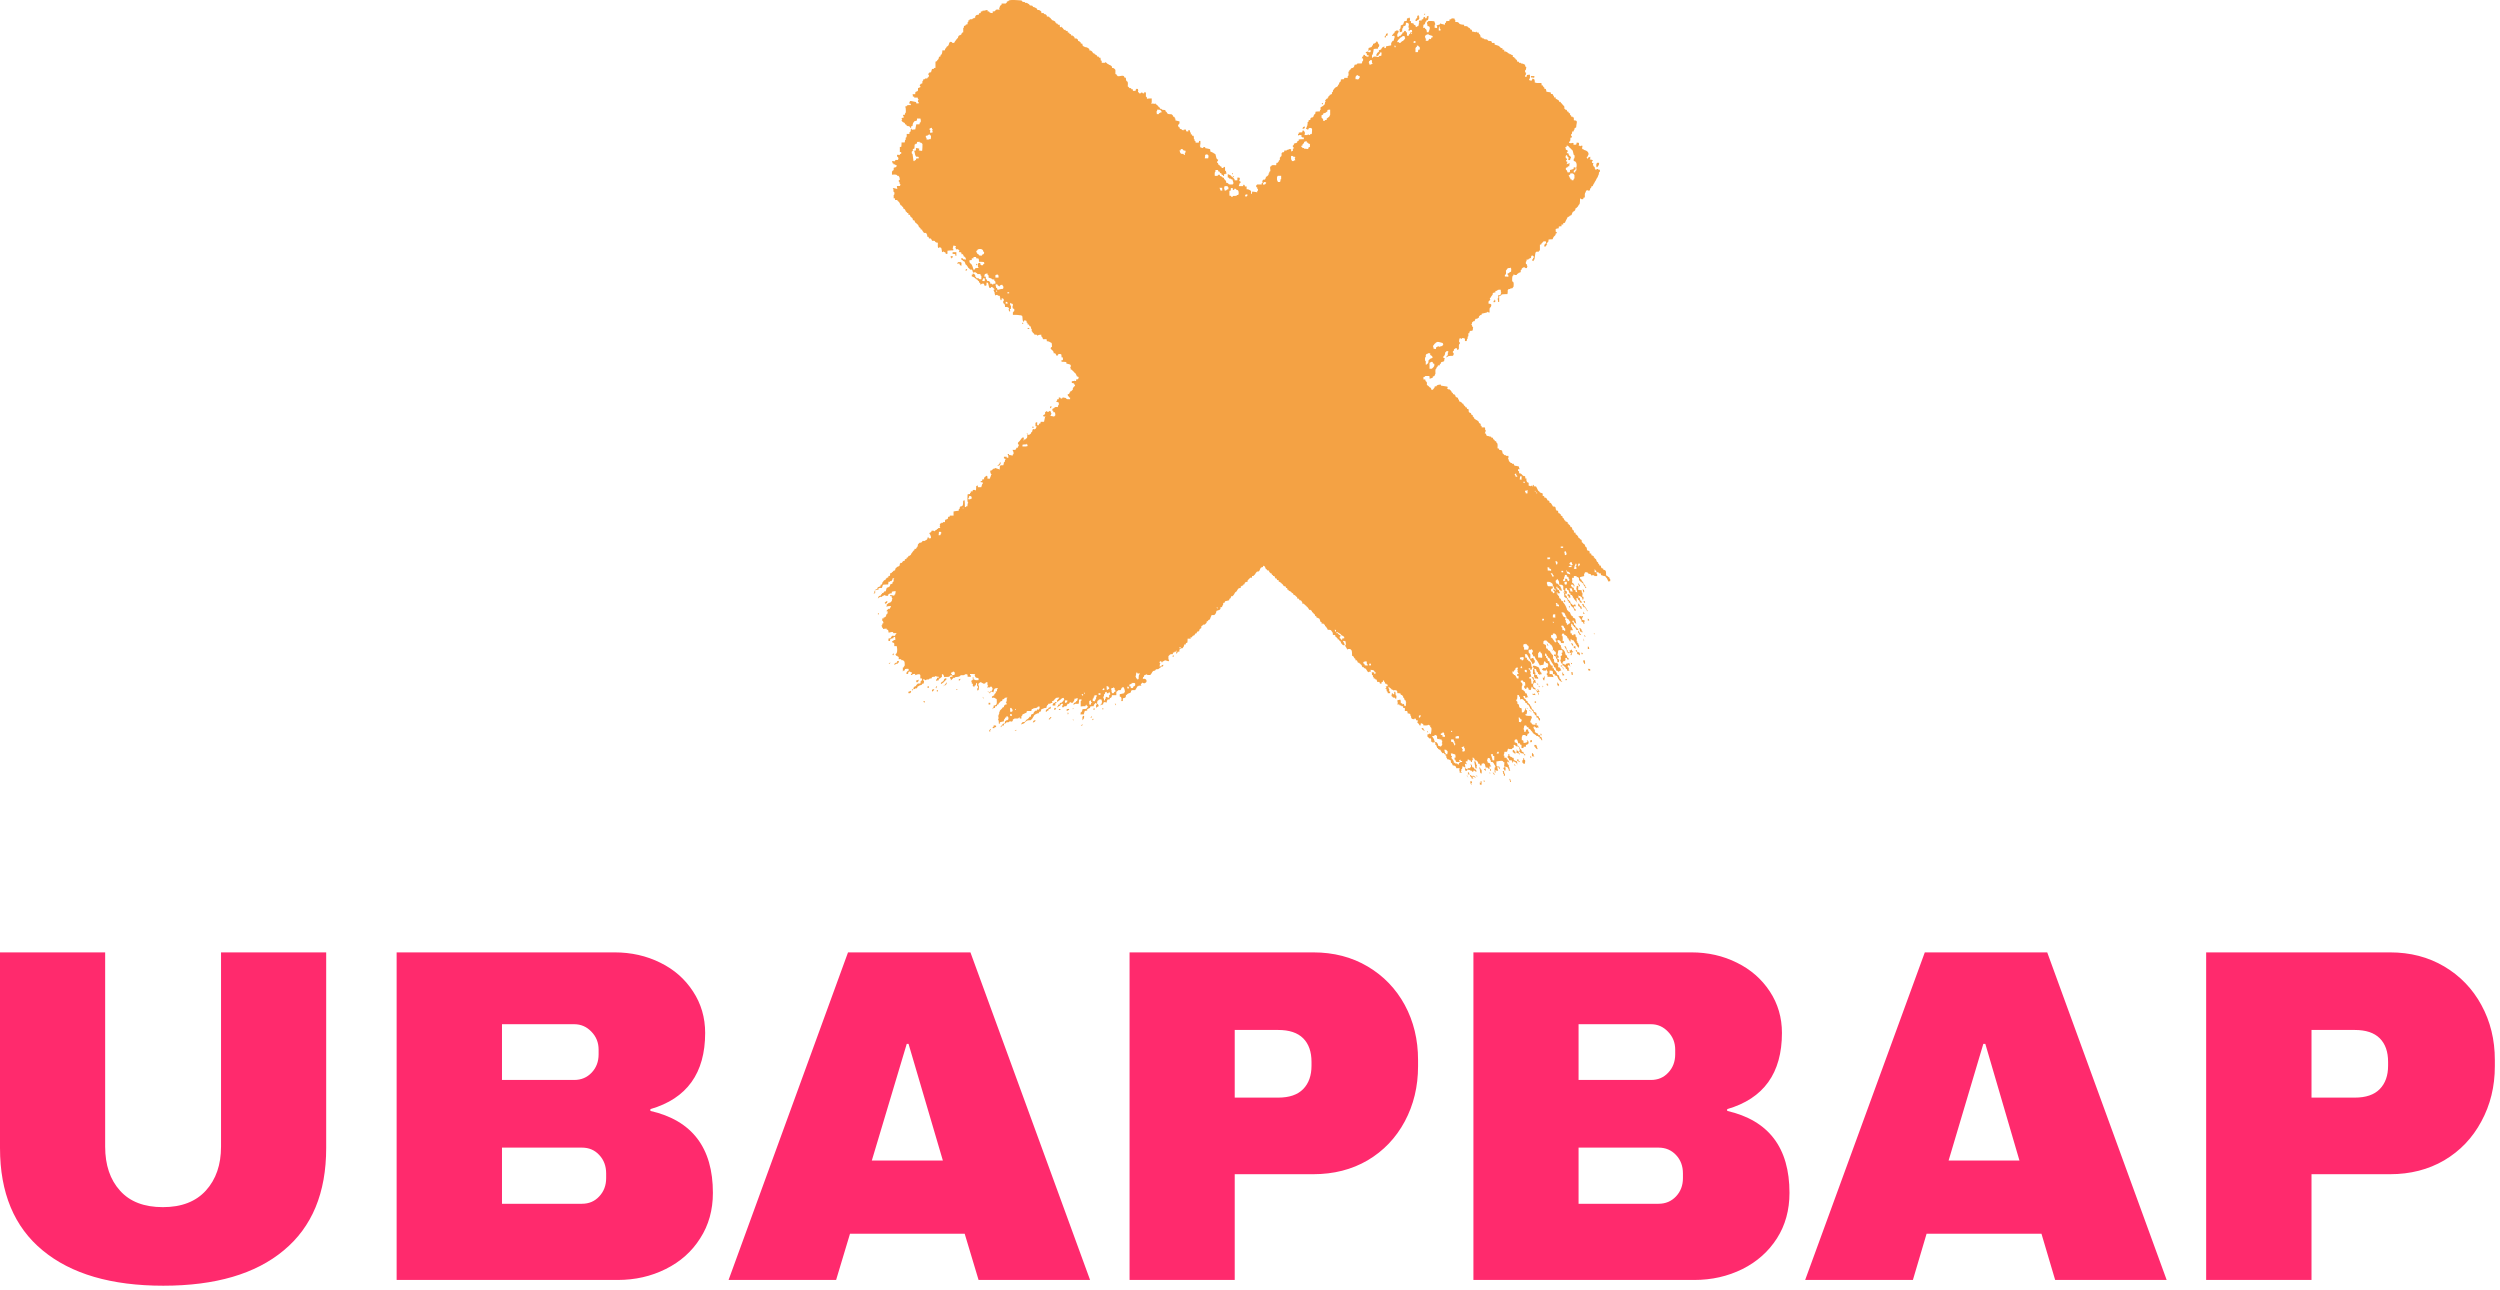 <?xml version="1.0" standalone="no"?>
<svg xmlns="http://www.w3.org/2000/svg" viewBox="0 0 126 65" width="126" height="65"><g fill="#F4A244" color="#F4A244" transform="translate(44.022 0) scale(0.769) "><svg width="49.0" height="52.0" x="0.0" y="0.0" viewBox="0 0 49 52"><path fill="currentColor" fill-rule="evenodd" d="M36.152.968h-.067a.316.316 0 0 1 .067-.09v.09zm-.516.404h-.113v-.09c.09 0 0-.09.113-.09V1.08a.316.316 0 0 1 .067-.09c.023.023.045.045.045.09 0 0 .09.023 0 .023v.044c.09 0 0 .068 0 .135-.023 0-.068.023-.113.045a.75.75 0 0 1 0 .045zm1.526.63h-.112v-.158c.045 0 .067-.022 0-.022a.37.37 0 0 0 .045-.113c.022.045.022.113.022.18.068 0 .045.045.045.112zm-1.93.224h.067V2.18h-.067v.045zm-1.707.247c0-.023-.022-.045-.045-.067.067 0 .113-.113.113-.18a.37.37 0 0 1 .112-.045c0 .045 0 .09-.023.157a.17.17 0 0 0-.09.023c0 .023 0 .045-.022.09 0 0-.023 0-.045.022zm2.83.202h-.158v-.09c.045 0 .067-.022 0-.022a.175.175 0 0 0-.045-.113v-.112c.068 0 .068-.09.203-.09.022 0 .044.023.068.045.089.022.156.044.223.067v.09c-.022 0-.044 0-.09.022 0 .023 0 .045-.022.09h-.09s-.022-.09-.022 0c-.023.023-.045.068-.068.113zm-1.82.135h-.09c0-.068-.044-.045-.112-.045v-.067c.023-.023.045-.045.045-.067l.067-.068.112-.112c.068 0 .068-.09.203-.09.022 0 .044.023.067.045v.067c.09 0-.112.224-.157.224h-.023a9.32 9.32 0 0 1-.112.113zm.988 0h-.134c.022-.045.022-.09.022-.113h.113v.113zm-1.325.292c-.067 0-.044-.067-.044-.113.067 0 .067.023.067.09l-.023.023zm1.482.314h-.157v-.27c.023-.022.045-.044.045-.067.067 0 .045-.044.045-.09h.09c0 .09.157.023.09.27h-.09c0 .045 0 .09-.023.157zm-2.56.314h-.157v-.067h.09c.023-.022.045-.044.068-.044V3.55c.067 0 .067-.044.067-.112h.112c0 .067 0 .134-.022.224h-.09c-.023 0-.045.023-.067.045v.022zm-.515.517c-.023-.023-.068-.023-.113-.023v-.112c-.067 0 0-.067 0-.112.067 0 .023-.068.157-.068a.435.435 0 0 1 .023.18c.022.023.044.045.044.067-.022 0-.067.023-.112.045v.023zM43.27 5.1c-.044-.023-.112-.023-.18-.023v-.09h.225v.09c0 .001-.022.001-.045.023zm-11.519.112c-.045-.022-.09-.022-.156-.022v-.157c.022-.023.044-.045.044-.068a.37.37 0 0 1 .112-.044c0 .067.067.044.113.067v.113c-.023.022-.045.044-.068.09 0-.001-.022-.001-.045.021zm-2.335 1.64c0-.023-.023-.045-.045-.068.045 0 .09-.09.09.023l-.045.045zm-10.711.628h-.135v-.067c0-.045-.022-.067-.044-.09.067 0 .067-.067.067-.135.09 0 .157 0 .224.023 0 .067.067.023.067.157h-.067c-.022.023-.067.045-.112.067v.045zm10.868.45h-.09c0-.045 0-.09-.023-.113 0-.023-.022-.045-.044-.067-.068 0-.045-.135-.045-.203.045-.022.067-.022.09-.022.022-.045.022-.067.022-.09.045-.023.09-.023.113-.023.068-.044.112-.09.157-.112v-.09c.067-.023.135-.023.18-.023v.337l-.067.135c-.045.022-.09.067-.158.112v.09c-.044 0-.09 0-.134.023l-.001.045zm-1.415.56c0-.044-.023-.067-.045-.09.023-.022.045-.044.045-.066a.375.375 0 0 1 .112-.045v.112c-.022 0-.067.023-.112.045v.045zM3.84 8.694h-.135v-.09c.09 0-.045-.112-.045-.157.023 0 .18-.157.18 0 .023.023.045.045.045.067-.068 0 0 .09 0 .157 0 0-.023 0-.045.023zm-.202.449H3.48v-.113c-.068 0-.045-.09-.045-.134h.09c.022-.023.044-.045.067-.045.023-.022.045-.044.067-.044.045.022.09.067.113.112 0 .067 0 .135-.023.202h-.112v.022zm24.812.629c-.067-.023-.134-.023-.224-.023 0-.067-.045-.044-.113-.044 0-.045 0-.068-.067-.068v-.09h.067V9.48c.023-.022.045-.044.045-.067.067 0 .067-.067.067-.112.068-.023.113-.045.157-.045.023.023.023.045.023.09.045 0 .067 0 .09.022 0 .068.067.045.112.068v.202c-.022 0-.044 0-.09.023 0 .022 0 .044-.022.09 0-.002-.022-.002-.045.021zm-8.039.381h-.067c0-.09-.09-.067-.157-.067-.023-.022-.045-.044-.068-.044-.022-.068-.044-.135-.067-.18h.067c.023-.045.023-.067.023-.09h.09c.023 0 .045.023.067.045 0 .067.113.044.157.067v.112c-.067 0-.045.113-.045.157zm1.527.225h-.224c.023-.09.023-.157.023-.225.067-.022.112-.044.157-.044v.044c.112 0 .044.18.044.225zm-19.244.18h-.067l-.067-.472c-.067 0-.045-.112-.045-.157a.37.37 0 0 1 .113-.045c-.023-.022-.045-.022-.068-.022.023-.045.023-.067.023-.09.045-.023.067-.023.09-.023.023-.09.023-.18.023-.27.067 0 .022-.067.157-.067v-.067c0-.067.09-.044.157-.044.022-.023.022-.045.022-.045v.09c.045 0 .09 0 .113.022l.067.068c0 .134 0 .291-.022.449H3.1c-.045-.023-.09-.023-.135-.023a.37.37 0 0 0 .045-.112.66.66 0 0 0-.225-.045v.157c-.022 0-.067 0-.112.023.023.09.045.18.067.292.023.022.045.044.045.09.067 0 .134 0 .18.022v.09c-.045 0-.113 0-.18.023v.09c-.023 0-.045 0-.09.022v.044zm24.858 0h-.134v-.068c-.068 0-.045-.202-.045-.27h.112c0 .068.113.045.158.068v.045c-.068 0 0 .09 0 .18h-.09v.045zm19.873.404c-.068 0-.045-.157-.045-.225.023-.022.045-.044.045-.067h.134c0 .045 0 .09-.023.157-.022.023-.044.045-.067.09l-.044.045zm-1.82.337h-.112a1.087 1.087 0 0 0-.067-.158c-.067 0-.045-.09-.045-.134a.37.37 0 0 1 .113-.045c0-.067.067-.067.112-.067v-.112c.023-.023.045-.045.045-.068-.045 0-.09 0-.157.023-.023 0-.045.023-.067.045.022-.045.022-.09.022-.113.023-.023.045-.045.045-.067h-.067c0-.045-.09-.113.022-.113 0-.067.023-.112-.067-.112a.175.175 0 0 0-.045-.113c.067 0 .045-.044.045-.09h.067a.17.17 0 0 1 .045.113c.112 0 .044.112.044.202h.113c.023-.044.023-.09.023-.112.112 0-.023-.157-.023-.157-.067 0-.09-.135-.113-.18h-.09v-.067c.068 0 .045-.045.045-.113a.17.17 0 0 0-.112-.044.431.431 0 0 0-.045-.18h.09v-.09h.067a.27.27 0 0 1 .113.112c.044.023.09.068.112.113.045.023.09.067.113.112l.067.27c.09 0 .045.157.045.224-.068 0-.045.113-.045.18.202 0 .224.292.157.45a.322.322 0 0 0-.157-.045c0 .022 0 .067-.023.112a2.805 2.805 0 0 1-.224.068v.09c0 .021-.023.043-.045.066zm.382 0h-.09v-.113c.068 0 .023-.067.113-.067v-.09h.067c0 .045 0 .09-.022.157-.068 0-.045.068-.068.113zm-22.432.18c0-.023 0-.045-.023-.068-.067 0-.022-.067.023-.067v.134zm.09.112h-.09v-.067c.045.022.067.044.09.067zm22.23.224h-.112c0-.067-.023-.067-.09-.067 0-.045 0-.09-.023-.113-.066 0-.044-.067-.044-.112-.09 0-.022-.067.044-.067.023-.045.023-.068.023-.09h.157c.045.022.09.067.113.112v.225c-.068 0-.046.067-.068.112zm-19.244.113h-.134v-.068c-.067 0-.045-.202-.045-.27.023-.022.045-.044.045-.066h.224v.224c-.067 0-.044.067-.044.112-.001.022-.023.045-.046.068zm-3.525.561h-.09c0-.067-.022-.113-.044-.157.044 0 .067-.023 0-.023a.37.37 0 0 0 .044-.112h.203v.067c.067 0 .044.045.044.112 0 .023-.022.045-.044.068 0-.023 0-.045-.023-.045l-.09.09zm-.247.022c-.023-.023-.067-.023-.112-.023-.023-.067-.045-.134-.068-.18h.18v.203zm.696.382h-.113c0-.067-.044-.067-.112-.067v-.314c.045-.023.067-.023.09-.023V12.375c0-.067.067-.044.134-.044v.112h.09v-.067c.09 0 .135-.023.135.067.157 0 .157.113.157.27 0 .023-.023.045-.045.067h-.067c0 .09-.202.045-.27.067v.045zm.898 0h-.067a.175.175 0 0 0-.045-.112c.067-.023.113-.045.157-.045.023.045.023.112-.044.112l-.001.045zM7.118 16.754H6.96c-.023-.022-.045-.044-.068-.044 0-.068-.022-.068-.09-.068 0-.044 0-.067-.022-.09-.067 0-.045-.134.023-.134 0-.09.157-.113.27-.09.044.023.089.045.112.09v.067c.112 0 .067.18 0 .18-.023 0-.045.023-.068.045v.044zm-1.684.023c-.023-.023-.045-.023-.067-.023v-.09c-.045-.022-.113-.022-.18-.022v-.113h.247v.248zm-.314.157c-.068 0-.045-.067-.045-.113-.134 0 .067-.044.113-.044v.112H5.12v.045zm1.684.449h-.068v-.09c.068 0 .068.022.068.09zm-1.056.068c0-.023-.022-.045-.044-.068-.068 0-.045-.09-.068-.112-.044 0-.09 0-.157.022.023-.044.045-.09.067-.112h.158c.022 0 .044.023.067.045 0 .067 0 .135-.023.225zm.876.224h-.067a2.805 2.805 0 0 0-.068-.224.491.491 0 0 0-.112-.18c-.067 0-.09-.135-.09-.203.067-.022.112-.022.157-.022v-.113h.113v-.09h.157c.022.023.022.045.022.09.068 0 .113 0 .157.023a.617.617 0 0 1 .023.202c.112 0 .224 0 .337.023v.09s.09.022 0 .022c-.023 0-.045.023-.067.045 0 .067-.068.045-.113.045-.022-.023-.045-.045-.067-.045v-.067c0-.023-.023-.045-.045-.045s-.067.023-.112.045v.224c.022.023.044.045.044.067-.067 0-.134 0-.224.023 0 .023-.023.045-.045.09zm-.516.067H6.04v-.067c.023-.023.045-.045.068-.045 0 .023.09.068 0 .068v.044zm35.5.404c-.067-.022-.134-.022-.224-.022v-.113c.113 0 .067-.202.067-.27.045-.067.09-.112.113-.156.067-.023.112-.023.158-.023 0-.045.022-.067.022 0 .09 0 .044.18.044.247-.022 0-.066.023-.112.045 0 .067-.068.044-.113.067v.09c.068 0 .045.068.045.135zm-33.412.046h-.203v-.158c.225-.112.203.045.203.158zm-.943.247c-.023-.023-.067-.023-.113-.023v-.09c.068 0 .045-.045.045-.09.045 0 .09 0 .113.023v.112c0 .022-.023.045-.045.068zm.606.201h-.09c0-.067-.045-.044-.113-.044 0-.045 0-.09-.022-.113-.113 0 0-.067 0-.067h-.18a.175.175 0 0 0-.045-.113c-.067 0-.044-.112-.044-.157-.023-.022-.067-.022-.113-.022.023-.068.045-.113.045-.157a.683.683 0 0 1 .18-.045v.09c.09 0 .067.112.067.18l.202.067c0 .067.113.044.18.067v.09c.09 0 .067.112.067.18H7.86v.044zm.36.36c-.023-.023-.068-.023-.113-.023 0-.067.022-.112-.067-.112 0-.068-.023-.135-.045-.203.045-.022.067-.022.09-.022 0-.045.022-.067.022 0 .023.022.045.044.045.067l.135.067v-.067c.067-.023.112-.045.157-.045 0 .068.134.09.044.27-.09 0-.18.023-.27.045l.001.023zm-.113.112h-.067v-.068c.045 0 .067 0 .067.068zm.674.112h.112v-.067H8.78v.067zm31.93.584h-.067v-.09c.067 0 .045-.044.045-.112.022.022.022.044.022.067.068 0 .045.045.045.112.001 0-.022 0-.045.023zm-31.885.113c-.045-.023-.09-.023-.157-.023v-.113c.044 0 .09 0 .112.023v.09c.022 0 .045 0 .045.023zm.92 1.302h.068v-.067h-.068v.067zm.45.337h-.09v-.068h.112c0 .022 0 .045-.023.068zm26.63 1.325c-.022-.023-.067-.023-.112-.023a.431.431 0 0 0-.045-.18c.045-.067.09-.112.113-.157.067 0 .023-.067.112-.067 0-.067.09-.045.158-.045.09.023.18.045.247.067a.17.17 0 0 1 .044.113c-.022.023-.044.045-.067.09-.023 0-.067 0-.113.022-.022 0-.044.023-.067.045 0-.067-.044-.045-.112-.045-.023.023-.068.045-.113.068v.09c0-.001-.022-.001-.044.022zm-.56 1.01h-.068v-.225c-.067 0-.045-.18-.045-.247.068 0 .045-.09.045-.157.023-.023.045-.045.045-.067h.067c0-.067.112-.045.18-.045v.113c.044.022.09.044.112.067a.17.17 0 0 1 .045.112c-.045.023-.09.045-.157.068l-.113.112c0 .09 0 .225-.112.225v.044zm.336.27h-.157v-.382c.023 0 .224-.18.224.044.045 0 .068 0 .09.023v.112c0 .023-.022.045-.044.09l-.068.068-.045.044zm-24.97 2.582h-.067c.023-.045.023-.09.023-.113h.09c0 .023-.023.067-.045.113zm-1.212 1.302h.067v-.09h-.067v.09zm-.382 1.212h-.27v-.112c.09-.023.18-.023.27-.023 0-.134.067.068.067.113h-.067v.022zM8.218 30.52h-.112c.022-.023.044-.023.044-.023.023-.022.045-.044.068-.044 0-.068.067-.023.067-.157.067 0 .045.044.045.112-.023.023-.045.045-.068.09.001 0-.021 0-.044.022zm33.975.741c-.023-.023-.068-.023-.113-.023 0-.044 0-.067-.023-.09 0-.022-.022-.044-.044-.067a.37.37 0 0 1 .112-.044v.112c.068 0 .068.045.068.112zm.269.202a.17.17 0 0 0-.113-.044c.023-.068.023-.113.023-.157.023-.023.045-.045.045-.068.112 0 .045.202.045.27zm.225.202c-.023-.023-.045-.023-.09-.023v-.067h.09v.09zm.74.561c-.022-.022-.044-.022-.09-.022 0-.067.09-.022.09.022zm-.56.113h-.113v-.067c-.067 0-.045-.068-.045-.113h.09c.022-.023.044-.045.067-.045v.225zm.583 0h.045v-.067h-.045v.067zm-37.118.404c-.022-.023-.067-.023-.112-.023v-.09c.067 0 .044-.044.044-.112H6.4c.022.045.044.09.044.157-.022 0-.067.023-.112.045l.001.023zm-.472.606h.023v-.09H5.86v.09zm-1.481 1.73h-.113c.023-.09.023-.158.023-.225h.09c.022 0 .044.023.067.045v.066c-.067 0-.023.068-.067.113zm40.666.83h.157v-.09h-.157v.09zm.336.471h-.067c0-.09-.023-.156-.045-.224h.068c0-.134.09.09.09.157-.001.023-.024.045-.046.067zm-1.078.27h-.134v-.09c0-.022-.023-.022-.045-.022h.225v.067l-.046.045zm.494.36c-.067 0-.09-.18-.09-.248.09.045.18.045.09.247zm.988.044h-.067c-.022-.044-.067-.067-.112-.09.022-.045.044-.09.067-.112h.09c.022.022.022.067.022.113.09 0 0 .067 0 .09zm.45.068c-.068 0-.045-.113-.045-.18h.112c0 .045 0 .134-.067.134v.046zm-.472.045h-.203c0-.067.09-.09.158-.09.022.022.045.045.045.09zm.292.134c-.045-.022-.09-.022-.158-.022a.37.37 0 0 0 .045-.113c.09 0 .023-.044-.045-.044a.316.316 0 0 0 .09-.068c.023-.044.023-.09.023-.112.022 0 .045 0 .067.023 0 .044 0 .09-.022.157-.113 0 .022.067.022.067 0 .023 0 .068-.022.112zm-1.662.113c-.067-.023-.134-.023-.202-.023 0-.067 0-.134-.023-.202h.113c.022.023.022.045.022.09.045 0 .068 0 .09.022.023.023.023.045.023.09l-.023.023zm2.986.09h-.112V37.3c.022.023.045.045.045.09.067 0 .067.045.067.113zm-2.177.022c-.023-.023-.068-.023-.112-.023v-.09h.112v.113zm.471.157c0-.023 0-.045-.023-.045l-.202-.067c0-.045 0-.09-.023-.112 0-.023-.022-.045-.044-.068h.067v.068c.112 0 .225.067.225.224zm-1.1.112h-.068a.92.92 0 0 0-.112-.202c0-.023-.023-.023-.045-.023.113 0 .18 0 .18.113.067 0 .044.045.044.112zm.987.292h-.067v-.067a.316.316 0 0 0-.067-.09h-.09v.157h-.134v-.112c.09 0 .067-.113.067-.18.067 0 .044-.045.044-.113h.113c.023.023.023.068.023.113.044 0 .067 0 .09.022.022.023.022.068.022.113.067 0 .045.045.045.112 0 0-.022.023-.046.045zm-.134.224h-.113a.175.175 0 0 0-.044-.111l.067-.068h.113c0 .045 0 .113-.023.18zm.875.113h-.067v-.09c-.067 0-.044-.067-.067-.09h.067v.067c.067 0 .067.023.067.113zm-.47.36c-.046-.023-.09-.023-.158-.023 0-.045 0-.09-.023-.113 0-.044-.022-.067-.044-.09h.157c.022.068.044.136.067.225zm.74.044c-.067 0-.045-.067-.067-.112 0-.023-.023-.045-.045-.068.045 0 .09 0 .113.023v.09s.09.022 0 .022v.045zm-1.976.045h-.067c0-.045 0-.068-.023-.09-.022-.022-.044-.022-.09-.022v-.157a.37.37 0 0 1 .113-.045c0-.045 0-.09-.023-.134h-.27c-.022-.023-.044-.045-.067-.045a.431.431 0 0 0-.044-.18c.022-.022.044-.045.044-.067.068 0 .135 0 .18.022a.4.4 0 0 1 .157.113c.023.045.023.09.023.157.067 0 .067.045.067.113.023.022.045.044.045.067.09 0 .067.09.067.157 0-.023 0-.045-.023-.045 0-.022-.022-.044-.044-.067-.022-.023-.045-.045-.068-.045v.068c-.067 0-.022.044.023.044a.168.168 0 0 1 .045.112l-.045.044zm.674 0h.067v-.044h-.067v.044zm-45.202.023H0c.023-.023.045-.023.045-.023.022-.068.022-.112.022-.157.068 0 .045.09.045.157 0 0-.022 0-.045.023zm45.606.292c-.023-.023-.067-.023-.113-.023 0-.067.024-.113-.067-.113v-.112h.067a.316.316 0 0 1 .09.067c.023.046.023.113.023.18zm-.337.27h-.067c0-.045 0-.09-.023-.113h.067c.023.022.023.067.023.112zm1.302.044h-.067a.175.175 0 0 0-.045-.113c.09 0 .112 0 .112.113zm-45.852.112c0-.044-.023-.067-.045-.09v-.022c.023-.023.045-.045.067-.045 0-.067.045-.044.113-.044 0 .022-.023.067-.045.112-.023 0-.045.023-.09.045v.044zm44.123.135c-.044-.023-.09-.023-.157-.023v-.112c0-.045-.022-.068-.044-.09h.112v.09c.045 0 .067 0 .09.022.023.023.023.045.023.09l-.024.023zm.741.112c-.022-.045-.044-.09-.09-.134.045 0 .068 0 .09.022v.112zm-23.128.045c0-.045-.022-.067-.044-.09h.09c-.001.023-.024.045-.046.09zm23.892.023c-.023-.023-.045-.023-.067-.023 0-.067-.068-.18-.157-.18 0-.067 0-.134-.023-.202.023 0 .023.022.023.045.067 0 .112.09.112.157.045 0 .067 0 .09.022.022.045.022.113.022.18zm.381.157c-.022-.045-.044-.09-.067-.113 0-.022-.022-.044-.044-.067 0-.045-.023-.067-.045-.09-.022-.023-.067-.023-.113-.023 0-.044 0-.09-.022-.112-.067 0-.045-.067-.045-.112.045.022.09.044.113.067v.09c.067 0 .18.18.18.247.066 0 .043.045.043.113zm-.179.156h-.09v-.156a.168.168 0 0 1 .045.112c.023 0 .045.023.045.044zm-46.324.023h.067v-.067H.292v.067zm44.393.225c-.045-.023-.09-.023-.157-.023 0-.225 0-.203.157-.203v.226zm-.786.18h-.067v-.113h.113v.09c-.001 0-.024 0-.046.023zm3.009 0h-.09v-.135c.023.022.09.045.09.135zm-2.336.157l-.067-.068h.09c0 .023 0 .045-.023.068zm2.044.045h-.09c0-.045 0-.067-.022-.09-.023-.023-.045-.023-.09-.023 0-.044 0-.09-.023-.112a.4.4 0 0 0-.112-.157c0-.023-.023-.045-.045-.067-.134 0 .067-.045.113-.045.022 0 .044.023.067.045 0-.068.045-.045.09-.045 0 .023-.023.067-.045.112 0 .023-.022.068-.044.113l.202.067c0 .045-.023.09-.044.157.02 0 .043.022.043.045zm-1.078.067h-.09c0-.044 0-.09-.022-.112-.067 0-.045-.113-.045-.18-.067 0-.044-.067-.044-.113l.044-.044c-.18-.09-.18-.067-.247-.292h-.044c0-.112.112-.044.18-.044 0 .067.067.022.067.157.022.022.044.044.044.067.023.023.045.045.045.09-.067 0 .045.09.067.09a.27.27 0 0 1 .113.112v.045c.134 0 .044.18-.068.18v.044zm-.202.404h-.067c0-.067-.045-.044-.113-.044 0-.068 0-.135-.022-.18-.068 0-.044-.067-.044-.113h.112c0 .068.067.023.067.158.09 0 .067.112.067.18zm-15.067.068c0-.045-.023-.09-.045-.135.045 0 .068 0 .09.023v.09c0-.001-.022-.001-.045.022zm16.19.045c-.09 0 .023-.067-.157-.067 0-.068 0-.136-.023-.18-.112 0 .023-.045.068-.045v.067c.067 0 .067.045.067.113.067 0 .045.044.045.112zm.808.157c0-.023 0-.045-.022-.045 0-.022-.023-.044-.045-.067.067 0 .067.022.067.112zm-.876.022c-.022-.023-.067-.023-.112-.023a.175.175 0 0 0-.045-.112c-.067 0-.044-.113-.044-.157.067 0 .044.044.044.112h.067v.067c.046.024.068.068.09.113zm.293.112h-.068v-.067c-.066 0-.044-.044.023-.044v.089c.022 0 .045 0 .045.022zm-15.966.203c-.067 0-.067-.113-.157-.113v-.113c.067 0 .044-.044.044-.089-.067-.023-.157-.067-.157-.135h-.112c0-.157.157 0 .224.023a.27.27 0 0 1 .113.113.49.49 0 0 1 .18.111v.09c-.045 0-.09 0-.135.023v.09zm15.853.09l-.067-.203c.022.023.022.045.022.068.068 0 .045.067.045.135zm-1.886.089c-.045-.09-.113-.18-.18-.27 0-.022-.022-.044-.044-.067h-.068c.023-.068.023-.134.023-.18h.112v-.09h.113c.045.023.09.068.112.113a.645.645 0 0 1 .045.202h-.09v.135c.067 0 .045.044.045.112h-.067l-.001.045zm-.449.18h-.067a.177.177 0 0 0-.045-.113h.068v.067c.022.001.044.024.044.046zm1.55.045c0-.045 0-.09-.023-.113 0-.045-.023-.067-.045-.09h.067c.045.045.068.09.09.158h-.09v.045zm-25.667.134h-.067v-.067h.09c0 .023 0 .045-.023.067zm25.89.046c-.022 0-.022-.068-.112-.068v-.112h.113v.18zm.899 0h-.09v-.157c.113 0 .067.112.09.112v.045zm-4.02.044h-.246v-.157c-.068 0-.045-.112-.045-.18.067-.023.113-.045.157-.045 0 .158.067-.09.067.045.023.023.045.045.045.068.113 0 .09.202.023.27zm1.617.112c0-.044-.022-.066-.044-.09 0-.022-.023-.022-.045-.022.045 0 .067 0 .09.023v.09zm1.999.18h-.113c.023-.045.023-.09.023-.113.045.024.067.068.09.113zm-45.18.068h-.066v-.067c.022-.023.044-.045.067-.045v.112zm44.439 0h-.09a.37.37 0 0 0 .045-.113c0-.022-.023-.044-.045-.044-.023 0-.067.022-.113.044 0-.067-.044-.067-.112-.067 0-.068 0-.112-.023-.157 0-.023-.022-.045-.044-.067-.023-.045-.045-.09-.068-.113 0-.022-.022-.044-.044-.067.044 0 .09 0 .112.023.023.067.045.134.068.224.067 0 .044.045.044.112.067.023.113.045.157.068v-.09c-.09 0 .023-.135.023-.045.023-.022.045-.045.045-.067.044 0 .067 0 .067.067.022.022.045.044.045.067.09 0 0 .045-.045.045 0 0-.023-.09-.023 0v.18zm.538.044c0-.022 0-.044-.022-.044-.067 0-.023-.067-.157-.067v-.158h-.067v-.067c-.068 0-.045-.045.022-.045a.17.17 0 0 1 .045.112c.067.024.112.046.157.068.022.067.022.134.022.201zm-26.63.068h-.068c.022-.045.022-.09.022-.113.068 0 .045.045.045.113zm25.126 0c-.022-.023-.044-.045-.09-.045.023-.023.045-.045.045-.067v.067c.023 0 .045.023.045.045zm-1.01.067c-.067-.023-.134-.023-.225-.023v-.27c.045-.044.068-.09.09-.112h.068v.068c.112 0 .112.224.112.314 0 0-.023 0-.045.023zm-1.213.158h-.09c0-.068-.022-.068-.112-.068v-.112c.067 0 .36-.135.202.18zm-41.496.224h-.09a.316.316 0 0 0 .09-.067c.022-.023.022-.045.022-.045 0 .022 0 .067-.022.112zm44.707.023h-.067v-.068c0-.022-.022-.022-.044-.022.044.022.111 0 .111.09zm.853 0c-.022-.023-.044-.023-.067-.023v-.067c-.067 0-.045-.113-.045-.157h.09a.857.857 0 0 1 .022.247zm-45.201.044H1.37v-.067c.067 0 .022-.067.157-.067.022-.045.022-.067.022-.09.045-.023.09-.023.113-.023v.113h-.068v.067c-.044 0-.09 0-.157.023v.044zm31.056.044h.112v-.112h-.112v.112zm-.113.023c-.045-.023-.113-.023-.18-.023a.175.175 0 0 0-.045-.112c-.067 0-.044-.067-.044-.112a.649.649 0 0 1 .202-.045c.023.045.023.113.023.18.066 0 .044.045.044.112zm12.665.046h.09v-.067h-.09v.067zm-2.516.112h-.112v-.068a.32.32 0 0 1 .067-.09v.09c.023.023.045.046.045.068zm2.74.157c0-.023 0-.045-.023-.045a.4.4 0 0 0-.112-.157h.067l.068.202zm1.706.022c-.022-.022-.067-.022-.112-.022a.175.175 0 0 0-.045-.113c.067 0 .113 0 .157.023v.112zm-4.154.09h-.067c-.022-.022-.044-.044-.067-.044v-.113h.112c.022.045.022.09.022.157zm.853.18c-.022 0-.022-.067-.112-.067 0-.045 0-.09-.023-.113-.067 0-.09-.134-.112-.202-.045-.023-.09-.023-.157-.023v-.09c-.068 0-.045-.067-.045-.113h.09c.112.023.202.068.292.113 0 .068.067.068.067.225.022.022.044.045.044.09.068 0 .068.066.068.134h-.113l.001.046zm2.156 0h-.067a.43.43 0 0 0-.045-.18h.113v.18zm-40.643.023c-.09 0 .023-.09-.112-.09a.375.375 0 0 0 .044-.113h.067c0-.09.225-.044.113.18h-.113l.001.023zm40.082 0h-.113c0-.068 0-.135-.022-.18h.067v.09c.068 0 .068.022.068.09zm-2.987.201h-.112a.92.92 0 0 0-.113-.202c-.022-.023-.044-.023-.09-.023v-.067H41.9c0-.068-.022-.112-.045-.157h.113a.37.37 0 0 0 .045-.112c.067 0 .067-.045.067-.113a.366.366 0 0 1 .113-.045c.022 0 .044.023.044.045s-.023.067-.044.113c.022.022.044.044.044.067-.067 0 0 .067 0 .112.023.022.045.044.045.09h-.09v.135c.09 0 .09-.09.09.157zm-24.947.068c-.09 0 0-.068-.112-.068a.175.175 0 0 0-.045-.112c.023-.09.045-.18.045-.27h.067c0 .113.112.044.157.044v.068c-.067 0-.067.225-.067.292l-.045.046zm26.227 0c0-.023 0-.045-.022-.045-.067-.023-.135-.023-.203-.023 0-.044 0-.09-.022-.112-.067 0 0-.09 0-.157-.023-.023-.045-.023-.09-.023v-.314h.09c.022.067.022.134.022.202.068 0 .045.113.045.18.045 0 .09 0 .113.023v.09c.09-.001.067.111.067.179zm1.887.045h-.113c0-.045.113-.157.113 0zm-39.79.021H5.59v-.066a.37.37 0 0 1 .113-.045.365.365 0 0 1-.046.111zm38.308 0c-.023-.022-.045-.022-.068-.022 0-.067-.022-.112-.044-.157h.09c.022-.044.022-.09.022-.112.067 0 0 .225 0 .291zm-41.07.113h-.09v-.113c.045-.022.09-.022.112-.022 0-.112.045.022.045.068-.067 0-.045.045-.067.067zm1.594.113H4.4c.022-.023.044-.023.044-.023 0-.067 0-.112.068-.112.022-.023.044-.045.067-.045a.375.375 0 0 0 .045-.112l.067-.068h.09v.068l-.113.112-.112.113c-.066 0-.044.044-.066.067zm39.071.09a.273.273 0 0 0-.112-.113c.045 0 .09 0 .112.023v.09zm-38.981.067c.09-.09.157-.18.224-.27 0 .045 0 .158-.067.158 0 .09-.157.022-.157.112zm39.61 0c0-.023 0-.045-.023-.067-.067 0-.044-.067-.044-.113h.067v.068c.09 0 0 .067 0 .112zm.741 0c-.023 0-.023-.067-.113-.067v-.203c.023.023.045.045.045.09.09 0 .068.09.068.18zm-1.258.067l-.067-.067c-.09 0 .067-.09.067.067zm.18 0v-.112c.023.022.045.044.045.067l-.045.045zm-40.261.045c-.068 0-.045-.067-.045-.112h.09v.067l-.045.045zm13.405 0h-.134v-.09c-.023-.022-.045-.022-.09-.022v-.112c.067-.023.112-.045.157-.068 0-.134.067.045.067-.044h.09c.023 0 .045.022.067.044v.113l-.067.067h-.09c.023 0 .045 0 .045.023 0 .022-.023.044-.045.089zm-12.889.022c-.067-.067 0-.045 0-.134h.067l-.067.134zm12.642 0h-.112v-.112h.067a.17.17 0 0 1 .045.112zm-1.37.09h-.09c0-.09 0-.157-.022-.224.09 0 .134-.023.134.067.068 0 .045.044.045.113h-.067v.044zm-.269.023H15c.022-.045.044-.09.067-.113.135 0 .045.113.045.113zm-9.678.045v-.113h.09c-.023.023-.045.045-.09.067v.046zm-1.55.045c-.067 0-.044-.067-.044-.113.067-.022.113-.044.157-.044-.022.022-.044.067-.067.112l-.045.045zm.27 0h.068v-.09h-.068v.09zm3.368.067c0-.022-.022-.044-.044-.067h.067c0 .023 0 .045-.023.067zm-5.12.045H2.29v-.09c.068-.023.135-.045.18-.067 0 .022 0 .067-.023.112l-.044.045zm13.339 0h-.113c0-.045 0-.067-.022-.09v-.135c-.068 0 0-.067 0-.113h.09c0-.09.067 0 .112 0v.113c.067 0 .045.067.045.134h-.068c0 .024-.022.046-.044.09zm-1.932.068c0-.068 0-.113-.022-.157.022 0 .022.022.022.044.023.023.045.045.045.067l-.045.046zm1.056.044h-.112v-.112c.044 0 .09 0 .134.022 0 .023 0 .046-.022.09zm28.518.022c-.045-.022-.113-.022-.18-.022v-.09c.023 0 .023.023.023.045a.37.37 0 0 1 .112-.045.173.173 0 0 1 .045.112zm-29.686.046c0-.024 0-.046-.022-.046 0-.022-.023-.044-.045-.066h.113v.066l-.046.046zm20.569.18h-.068c0-.09-.09-.068-.157-.068 0-.045 0-.067-.067-.067a.172.172 0 0 0-.045-.113c.068 0 .045-.044.045-.112.045 0 .067 0 .067.067h.09v-.157h.067a.684.684 0 0 1 .023.224c.09 0 .045.158.045.225zm-27.036.045a.36.36 0 0 0-.09-.158c.068 0 .09.09.09.158zm7.95.067h-.068v-.067c-.022-.068-.044-.135-.067-.18h.067v-.157c.067 0 .067-.045.067-.113a.37.37 0 0 1 .113-.044v.09h.112c0-.068.045-.045.09-.045.023.044.023.09.023.157h-.067v.18h-.113c0-.068-.044-.045-.112-.045v.112c-.068 0-.046.067-.046.112zm-.697.067c-.022-.023-.067-.023-.112-.023v-.157c.067 0 .067-.067.067-.134.067 0 .045-.045.045-.09h.112c.023 0 .045.022.067.045l-.067.067v.112c-.023.023-.045.068-.067.113 0 .022-.022.044-.045.067zm-11.16.09c0-.023 0-.045-.023-.045-.112 0 .023-.067.068-.067v.067l-.045.044zm40.014 0h.09v-.09h-.09v.09zm-30.785.022v-.18h.157v.068c-.022.023-.044.045-.067.09h-.09v.022zm-5.007.09h.112v-.113h-.112v.113zm6.669.022c-.023-.022-.045-.022-.068-.022v-.225a.37.37 0 0 1 .113-.044v.112c.09 0 .044.067 0 .067v.09s-.023 0-.045.022zm-2.29.046h-.18v-.068a.328.328 0 0 1 .067-.09c.044-.023.067-.023.09-.023 0-.066.044-.044.09-.044v.067h-.068v.158zm3.974 0c-.023-.045-.045-.09-.09-.113h.09v.113zm26.968.224l-.067-.067h.067v.067zm-29.798.023v-.09c.023.022.045.044.045.067 0 0-.022 0-.045.023zm1.932 0h.067v-.068H15v.068zm-5.703.044h.044v-.067h-.044v.067zm2.626 0h-.067v-.134h.135a.308.308 0 0 0-.068.09v.044zm.337 0h-.112c0-.09.112-.09.112 0zm2.223 0h-.067c.022-.044.022-.09.022-.134.068 0 .045.067.045.134zm-1.774.068c-.067 0-.044-.068-.044-.113.067-.023.112-.023.157-.023v.067c-.023 0-.067.023-.113.045v.024zm-3.637.045h-.113v-.225c.068-.067.113 0 .113.068.067 0 .044.044.044.112l-.044.045zm2.29 0h-.067v-.067c.022-.046.044-.068.067-.09.045-.023.112-.023.112-.09a.37.37 0 0 1 .113-.045c0-.112.045.023.045.067-.045.023-.09.045-.158.068 0 .022 0 .044-.022.09-.023 0-.045 0-.09.022v.045zm31.751.044c-.023-.044-.045-.09-.09-.112-.067 0-.044-.045.023-.045v.068c.067 0 .067.022.067.09zm-30.381.136c0-.045 0-.09-.023-.113h.067v.09s-.022 0-.044.023zm-3.705.111c-.023-.022-.045-.022-.068-.022v-.113c.045 0 .09 0 .113.023v.09s-.023 0-.045.022zm5.276.09h-.09c.045-.044.09-.067.113-.09 0 .023 0 .046-.023.09zm21.513 0h-.068v-.112a.37.37 0 0 1 .113-.045v.067c0 .023-.023.046-.045.09zm-24.252.135c-.022-.023-.044-.023-.09-.023l.113-.113c0-.09.134.023.045.023a.494.494 0 0 0-.068.113zm2.133.045v-.224c.023-.023.045-.045.045-.068.023 0 .045 0 .067.023 0 .045 0 .09-.022.157-.022.022-.045.067-.09.112zm.674 0c0-.023-.022-.045-.044-.067.044 0 .09-.09.09.022-.001 0-.024.022-.046.045zm-1.257.023l-.068-.068h.068v.068zm-2.605.112h-.068c.023-.045.045-.09.068-.113.044-.023.09-.023.112-.023 0 .023 0 .045-.023.068a.283.283 0 0 1-.09.068zm31.908 0c-.022-.023-.067-.023-.112-.023 0-.113 0-.202-.023-.292.067 0 .09 0 .09.068.023 0 .045.022.045.044.157 0 0 .203 0 .203zm-28.742.225h-.09c.023-.023.045-.023.045-.023a.308.308 0 0 1 .067-.09c0 .023 0 .067-.022.113zm-5.748.157h-.113v-.068c.067 0 .067-.067.067-.112.068 0 .113 0 .158.023v.09c-.023 0-.068 0-.113.022v.045zm1.414.179h-.09c.023-.023.045-.023.045-.023.023-.022.045-.044.067-.044 0 .022 0 .045-.022.067zm26.789 0c-.067-.023-.202-.09-.202-.18h.112v.067c.045.024.067.068.09.113zm-28.473.045H7.59v-.067c0-.067.067-.023.067-.113.023.023.045.045.045.068-.068 0-.045.067-.045.112zm30.202.022h.067V47.9h-.067v.067zm-1.505.045s-.112-.067-.044-.067c0-.112.044.022.044.067zm7.433.18h-.067v-.112c.067 0 .067.045.067.112zm-6.378.113c-.022-.023-.067-.023-.112-.023 0-.045 0-.09-.023-.113h-.09v-.09c.045-.022.068-.022.09-.022 0-.068.045-.045.113-.045.022.045.022.09.022.157.068 0 .045.045.045.113 0 0-.022 0-.045.023zm.854.111c-.023-.022-.067-.022-.113-.022v-.113a.649.649 0 0 1 .203-.044c.022.044.022.09.022.157h-.112v.022zm4.85.225h-.067v-.112c.044-.023.09-.023.112-.023v.113s-.022 0-.045.022zm-5.03.225a1.087 1.087 0 0 0-.067-.157c0-.023-.023-.045-.045-.068-.022-.022-.067-.022-.112-.022v-.158h.157c.023.023.023.068.023.113.067 0 .044.067.044.135.067 0 .045.044.045.112l-.045.045zm-.898.066c-.045-.022-.112-.044-.18-.066 0-.045 0-.09-.022-.113-.023-.044-.045-.09-.09-.112-.09 0-.135-.045-.135-.135a.92.92 0 0 0-.112-.202c0-.023-.023-.045-.045-.067.067 0 .18.022.18-.068.045 0 .067 0 .09.023.022 0 .044.023.067.045v.18c.067 0 .113.022.157.044v-.067c.023.022.023.044.023.067h.112v.067c.068 0 .045.045.045.113 0 .022-.023.044-.045.067.068 0 .045.045.045.113-.023.022-.045.067-.09.111zm6.355.158h-.09c0-.044 0-.067-.067-.067v-.09h-.068v-.112h.135v.09c.067 0 .045.044.045.112.022.023.045.045.045.067zm-4.828.157h-.113v-.09c.09 0-.022-.067-.022-.112 0-.023-.023-.045-.045-.067.067-.023.135-.046.18-.068v.113c.067 0 .044.112.044.18l-.044.044zm-1.1.18h-.09c0-.045 0-.067-.067-.067 0-.09-.023-.157-.045-.225.067 0 .113 0 .157.023v.045c.112 0 .045.157.045.223zm3.278 0c0-.023 0-.045-.023-.045-.067 0 .023-.044.023-.112h.09v.112h-.09v.044zm1.168 0a.275.275 0 0 0-.113-.112c-.067 0-.044-.113-.044-.158h.067c.023.023.045.045.045.09.112 0 .045.135.045.18zm.314.022c-.023-.023-.045-.023-.067-.023 0-.066-.045-.066-.112-.066-.023-.023-.045-.045-.068-.045 0-.067.09-.09 0-.18.045 0 .068 0 .068.068.09 0 .112.09.112.18h.067v.066zm.943.158a.322.322 0 0 0-.157-.045v-.202c.045 0 .068 0 .068.066.067 0 .044.068.044.136.023 0 .045.022.045.045zm-.202.067c-.023-.023-.045-.023-.067-.023v-.09c.067 0 .067.046.067.113zm-2.425.157h-.112a1.898 1.898 0 0 0-.113-.382c.045-.023.09-.023.135-.023v.114c.045 0 .067 0 .09.022v.27zm1.661.112h-.067v-.067h-.09v-.112c.045 0 .068 0 .09.023v.09h.067v.066zm.338.113h-.09c0-.045 0-.068-.068-.068v-.157c.067 0 .067-.09.067-.157.068 0 .045.045.045.113.135 0 .046.224.046.269zm-4.312.045h-.067c-.022-.045-.067-.067-.112-.09v.09a.316.316 0 0 0-.068-.09c-.022-.023-.044-.023-.09-.023 0-.045 0-.09-.022-.112a.4.4 0 0 0-.113-.157c0-.023-.022-.045-.044-.068.067 0 .09-.112 0-.112 0-.067 0-.113-.023-.157h.09l.202.067c.023.067.023.135.023.202h-.067v.135c.067 0 .067.023.067.09.023.022.045.044.045.067h.224a.174.174 0 0 0-.045-.112c.045 0 .113-.113.113.044h.09v.068h-.09c-.023.022-.067.044-.113.067v.09zm3.863.022l-.068-.067a.322.322 0 0 0-.27-.158v.09c-.067 0-.044-.112-.067-.156h-.157a1.087 1.087 0 0 0-.067-.157c-.067 0-.045-.068-.045-.113.068 0 .045-.067.045-.135h.067v.113c.046 0 .068 0 .068.067h.09c0 .068.067.045.112.068.023.044.023.09.023.157h.09c0 .066.067.044.112.066.022.068.022.136.022.203.022 0 .045 0 .045.022zm-.158.068c-.022-.023-.044-.023-.067-.023v-.045c-.09-.09.067-.022.067.068zm-2.515.157h-.112l-.068-.405c-.112 0 .023-.045.068-.045.022.068.044.136.067.225.067 0 0 .113 0 .18.023 0 .045.022.045.045zm.584.18c-.045-.045-.134-.068-.134-.136h.067c0-.134.067.09.067.136zm1.235 0c-.023-.045-.045-.09-.067-.114 0-.022-.023-.044-.045-.066l.067-.067c.045 0 .068 0 .09.022v.157c0 .022-.022.045-.045.068zm-1.863.044h-.068c0-.067-.067-.067-.134-.067v.067h-.09c0-.067-.023-.067-.113-.067 0-.067-.044-.045-.112-.045-.023-.022-.045-.045-.067-.045 0 .023-.023.068-.045.113-.023-.023-.067-.023-.112-.023 0-.067 0-.113-.023-.157h.068c0 .067.066.044.112.044 0-.066.112-.044.18-.044v-.067c.067 0 .044-.045.044-.112a1.087 1.087 0 0 0-.067-.158c.022.023.022.045.022.068.068.022.113.044.113.157.023.022.045.045.045.067h.067a.17.17 0 0 1 .044.112h.068c0 .067.068.023.068.157zm1.28.067c-.023-.022-.045-.022-.09-.022v-.314c.134 0-.023-.202-.023-.202a.406.406 0 0 0-.113-.158h-.112v-.112c-.067 0-.045-.067-.045-.112a.322.322 0 0 0-.156-.045c0 .023 0 .067-.024.113-.067 0 .024.111.024.202.044 0 .066 0 .089.022.022 0 .045.023.067.045v.113c.045 0 .067 0 .067.067h-.112v.156c.045 0 .067 0 .09.023.022.045.022.113-.045.113v-.113c-.022-.023-.067-.023-.112-.023 0-.089-.09-.089-.18-.089-.023-.09-.045-.18-.067-.247h-.045c0-.067-.09 0-.157 0v.113h-.113c0-.045 0-.09-.022-.113h-.09c0-.045 0-.09-.023-.113a.275.275 0 0 0-.112-.112h-.09c0-.044 0-.09-.023-.112-.09 0 .023-.068-.157-.068.023 0 .045 0 .045.023v.113c.09 0 0 .044-.045.044v.112h-.067a.175.175 0 0 0-.045-.112h-.067c0-.067-.045-.044-.112-.044v.112h-.113v.09c.067 0 .045.045.045.112a.17.17 0 0 0-.113-.044.435.435 0 0 1 .023.18c.023.022.045.044.045.067-.023-.023-.068-.023-.113-.023-.023-.023-.045-.045-.067-.045 0-.157-.067.135-.067.157-.068 0-.045.068-.045.113 0 .023-.023.045-.045.067a.316.316 0 0 1 .09.068h-.157v-.135c-.067 0 0-.09 0-.157h-.224c0-.113-.068-.18-.225-.18a1.087 1.087 0 0 0-.067-.157c-.09 0-.045-.134-.067-.18-.068 0-.068-.067-.225-.067a.36.36 0 0 0-.09-.157c.023-.023.045-.045.045-.067h-.067v-.09c-.023-.023-.045-.023-.09-.023 0-.09-.044-.067-.135-.067 0-.067-.112-.113-.112-.224h-.067c-.023-.023-.045-.045-.09-.045 0-.045 0-.067-.067-.067v-.09c-.068 0-.045-.068-.045-.113h-.067v-.112c0-.023-.023-.045-.045-.067-.045 0-.09.022-.135.044 0-.067-.022-.067-.09-.067 0-.09 0-.157-.022-.224h-.113a.273.273 0 0 0-.112-.113v-.157h.067c.023-.023.045-.045.068-.045.044 0 .067.023.09.045 0-.09.112-.471-.045-.471v-.114h-.068c-.022-.022-.044-.044-.067-.044 0 .068-.247.044-.314.044 0-.044 0-.066-.023-.089-.112-.044-.157-.112-.157.09h-.067a.402.402 0 0 0-.113-.157c-.067 0 0-.09 0-.157-.022-.023-.067-.023-.112-.023a.175.175 0 0 0-.045-.112h-.067v.044c-.18 0-.224-.044-.224-.224-.068 0-.045-.067-.045-.113a.42.42 0 0 0-.18-.044v-.067c0-.045-.022-.068-.044-.09h-.135v-.18c-.022-.023-.067-.023-.112-.023v-.09c-.023-.022-.068-.022-.113-.022 0-.067-.044-.045-.112-.045 0-.09-.09-.067-.157-.067v-.045c.067 0 0-.134 0-.224a.649.649 0 0 1 .202-.045.684.684 0 0 1 .023.224c.044 0 .09.023.112.045 0 .135.112-.134.112.113.023 0 .045.022.045.044.09 0 .067-.134.067-.202.045 0 .068-.023 0-.023 0-.067 0-.112-.022-.157-.113 0-.045-.18-.157-.18v-.067a.312.312 0 0 0-.068-.09c-.022-.022-.044-.022-.09-.022 0-.045 0-.067-.022-.09-.067-.023-.135-.023-.202-.023 0-.067 0-.112-.023-.157a.322.322 0 0 0-.157-.044c-.023 0-.045.022-.067.044 0-.067-.045-.067-.113-.067a.274.274 0 0 0-.112-.113c-.023-.023-.045-.044-.068-.044 0-.113-.044.022-.044.067.09 0 .044.135.044.202h.068v.113h-.158c0-.045 0-.09-.022-.113-.067 0-.045-.067-.045-.112a.274.274 0 0 0-.112-.113c.044 0 .09 0 .112.023l-.067-.134h.112c.023-.045.023-.09.023-.113h-.067c0-.067-.045-.067-.113-.067v-.09c-.067 0-.044-.068-.067-.113h-.067v.09c-.023 0-.045 0-.09.023v.09h-.113c0-.045 0-.067-.022-.09-.045-.023-.09-.023-.157-.023 0-.067-.023-.112-.045-.157h-.067c0-.067-.045-.067-.113-.067v-.09c-.112 0 .023-.134-.112-.134 0-.068 0-.135-.023-.18.067 0 .135 0 .18.022v.09h.067v-.09c.045 0 .067-.022 0-.022-.022-.023-.044-.045-.067-.045 0-.112-.18-.112-.27-.112a.17.17 0 0 1 .045.112h-.067c-.023 0-.045.023-.09.045-.023-.023-.045-.045-.067-.045-.023-.044-.045-.09-.068-.112 0-.023-.022-.045-.044-.068a.17.17 0 0 0-.113-.044c0-.067-.044-.067-.112-.067a1.06 1.06 0 0 0-.068-.158c-.09 0 0-.067-.112-.067 0-.067-.045-.067-.112-.067a1.087 1.087 0 0 0-.068-.157h-.09c0-.045 0-.09-.022-.113-.09 0-.067-.18-.203-.18 0-.112 0-.224-.022-.336a.273.273 0 0 0-.113-.113h-.112c-.023 0-.045.023-.067.045a.92.92 0 0 0-.113-.202c0-.023-.022-.045-.045-.068.113 0 .045-.202.045-.27-.022-.022-.045-.022-.09-.022 0 0-.022-.09-.022 0h-.09c.022 0 .044 0 .044.023 0 .067.068.022.068.156.09 0 0 .068 0 .113l-.135-.067v-.045c-.112 0-.044-.18-.157-.18-.023-.044-.045-.09-.067-.112h-.067v-.067c-.068 0-.068-.113-.158-.113v-.09c-.044-.022-.09-.022-.157-.022 0-.067 0-.113-.022-.157 0-.023-.023-.045-.045-.067a.316.316 0 0 0-.067-.09c-.068-.023-.135-.023-.203-.023a.356.356 0 0 0-.09-.157c0-.023-.022-.045-.044-.067-.067 0-.045-.068-.045-.113h-.067c0-.09-.09-.067-.157-.067 0-.067.022-.113-.067-.113l-.068-.202a.805.805 0 0 0-.202-.09c0-.044 0-.067-.023-.09h-.067v-.067a.27.27 0 0 0-.112-.112c0-.023-.023-.045-.045-.068-.113 0 .023-.112-.113-.112 0-.067-.044-.045-.112-.045-.023-.044-.045-.09-.067-.112a.274.274 0 0 0-.113-.113c0-.022-.022-.044-.044-.067-.09 0 0-.067-.113-.067 0-.068-.045-.045-.112-.045 0-.045 0-.09-.023-.112-.023-.045-.045-.09-.09-.113h-.067c-.023-.045-.045-.09-.067-.112h-.09c0-.045 0-.09-.023-.113-.067 0-.09-.134-.224-.134a.175.175 0 0 0-.045-.113h-.067c0-.134-.225-.112-.225-.224h-.067v-.09c-.022-.023-.044-.023-.09-.023 0-.044 0-.067-.022-.09-.023-.022-.045-.022-.09-.022-.023-.023-.045-.045-.067-.045 0-.09-.113-.112-.135-.18-.067 0-.023-.067-.157-.067v-.09c-.023-.022-.067-.022-.113-.022a.175.175 0 0 0-.044-.113h-.067a1.035 1.035 0 0 0-.068-.157h-.09v-.067h-.067a.175.175 0 0 0-.044-.113h-.068c0-.044 0-.067-.067-.067v-.09c-.023-.022-.067-.022-.112-.022a.27.27 0 0 0-.113-.113 1.087 1.087 0 0 0-.067-.157c-.023 0-.113-.112-.113.045a.17.17 0 0 0-.09.022c-.022 0-.044.023-.067.045a1.06 1.06 0 0 0-.067.157l-.067.067h-.09l-.067.068c-.023.022-.045.067-.068.112l-.112.113h-.09v.112h-.113l-.067.067-.112.113v.09c-.023 0-.068 0-.113.022-.022 0-.044.023-.067.045 0 .022-.023.067-.045.112h-.067v.068h-.067c-.023.022-.045.044-.09.067v.09c-.023 0-.067 0-.113.022-.022 0-.044.023-.067.045a1.986 1.986 0 0 1-.112.18c-.023 0-.045.022-.068.044-.022.023-.044.068-.067.113a.592.592 0 0 1-.112.134h-.09c0 .023 0 .045-.023.09 0 .023-.022.045-.044.067-.068 0-.045.068-.068.113l-.27.067c0 .023 0 .045-.022.09-.023 0-.045 0-.09.023 0 .044 0 .09-.022.157-.068 0-.045.067-.045.112h-.113v.113l-.067.067-.202.067c0 .023 0 .068-.023.113 0 .022-.022.044-.044.09l-.068.067h-.18c0 .023-.022.067-.044.112-.023.045-.045.113-.067.18-.023 0-.068.023-.113.045v.067h-.09c0 .022 0 .067-.022.113l-.113.112h-.09l-.067.067c-.022 0-.045.023-.067.045v.112c-.023.022-.067.045-.113.067v.068c-.022.023-.044.045-.067.09-.045 0-.112 0-.112.067 0 .023-.023.045-.045.067h-.067c0 .023-.023.068-.045.113-.023 0-.067.022-.112.044-.023.023-.045.068-.068.113-.022-.023-.044-.045-.067-.045v.113h-.202c0 .09 0 .18-.023.27a.17.17 0 0 0-.09.022c0 .022 0 .044-.022.09h-.09c0 .022 0 .067-.023.112 0 .023-.022.045-.044.068 0 .022-.023.044-.045.067h-.067c-.023 0-.045.022-.068.045-.022 0-.044.022-.067.044v.135h-.112c0 .022-.023.067-.045.112h-.067c.022-.044.022-.09.022-.134.068 0 .023-.046-.022-.046v.068h-.09c0 .068-.067.045-.113.068v.09c-.044 0-.112 0-.18.022l-.112.112v.203c.023.022.045.044.045.067 0 .023-.023.045-.045.067a2.805 2.805 0 0 0-.224-.067c-.023.023-.068.045-.113.067-.022 0-.044.023-.067.045 0 .112-.067-.045-.067-.045h-.09c0 .023 0 .045-.023.09v.023c.023 0 .045.022.068.044 0 0-.023 0-.045.023 0 .045 0 .09-.023.157.068 0 .135 0 .135-.067a.37.37 0 0 1 .112-.045c0 .023 0 .067-.022.113h-.09l-.067.067c-.045.023-.09.067-.158.113h-.089c-.023 0-.045.022-.09.044 0 .067-.068.045-.113.067-.022 0-.044.023-.067.045-.023.022-.045.067-.067.112-.023.023-.045.068-.09.113h-.18c-.023-.023-.045-.045-.067-.045-.045.023-.09.045-.157.068 0 .044 0 .112-.068.112 0 .023 0 .067-.022.113h.134c.045.022.09.044.113.09v.112l-.067.067h-.045c0 .067-.09 0-.157 0 0 0-.023-.09-.023 0-.022.023-.045.067-.09.113.023.022.045.044.045.067h-.18c0 .067-.112.023-.112.112a2.155 2.155 0 0 1-.113.18h-.18c-.022 0-.044.023-.09.045 0 .022 0 .067-.022.112-.045.023-.09.045-.157.068-.023 0-.045.022-.067.044-.023.023-.045.045-.09.067 0 .113-.023.18-.135.18-.022 0-.044.023-.067.045v.157h-.113c.045-.09.045-.292-.09-.292v-.157c.113-.022.203-.044.292-.067v-.045c.113 0-.022-.314-.022-.337h-.113a.477.477 0 0 0-.067.113c0 .023-.023.045-.045.067h-.112c-.023 0-.045.023-.067.045-.023.022-.045.044-.09.067v.224h-.292c0 .09-.023.18-.135.18v.09c-.044 0-.09 0-.157.023l-.067.202a.17.17 0 0 0-.112-.045c-.023 0-.045.023-.09.045 0 .022 0 .067-.023.113a.17.17 0 0 0-.09.022c-.022 0-.044.023-.067.045v-.067c.067 0 .067-.045.067-.113.068 0 0-.134 0-.202-.022-.023-.202-.045-.202.044-.09 0-.09.135-.09.225.067 0 .157.18.045.18-.023.022-.068.044-.113.09v-.203c.09 0 .045-.113-.067-.113 0 .068-.09.068-.09.203-.067 0-.134 0-.224.022 0 .023 0 .045-.023.09-.045.023-.112.045-.18.09v.09c-.044 0-.09 0-.157.023a2.805 2.805 0 0 0-.067.224h-.224c.022-.045.022-.09.022-.134.067 0 .113-.113.113-.203.09-.022.157-.022.224-.022a.316.316 0 0 0 .09-.068c.023-.044.023-.067.023-.09.044 0 .067-.022 0-.022-.023-.023-.045-.045-.068-.045 0-.112-.067-.022-.067.045-.09 0-.202 0-.314.022v-.359c.067 0 .044-.045.044-.09.023-.022.045-.022.045-.022-.067 0-.134 0-.202.022 0 .09 0 .18-.023.27h-.224c-.023.022-.068.044-.113.067v-.067c.023-.023.045-.045.045-.068h.067c0-.067.067-.022.067-.112.09 0 .09-.112.09-.202-.022 0-.067.022-.112.044h-.09c0 .023 0 .068-.023.113 0 .022-.022.044-.044.067 0 .023-.023.045-.045.09h-.112c-.023-.023-.045-.045-.068-.045a.477.477 0 0 0-.067.113h-.09c-.022.044-.045.09-.09.157-.044 0-.09 0-.157.022 0 .068-.067.045-.112.045v-.112c.067 0 .044-.045.044-.113h-.09l-.067.067c0 .09-.18.068-.18.203 0-.045-.022-.067-.044-.09.067 0 .067-.045.067-.113.045-.022.09-.022.113-.022v-.09c.044-.023.09-.023.112-.023l.112-.112c0-.045.135-.113.045-.113v-.09h-.067c-.023 0-.045.023-.09.045l-.067.067c-.045.023-.09.068-.157.113-.023 0-.045.023-.068.045v-.113l.068-.067c.044-.045.067-.09.09-.113-.068 0-.135 0-.225.023l-.112.112c0 .068-.113.09-.158.113 0 .023.113.112-.067.112 0 .135-.067-.09-.067.045h-.113v.067c-.067 0-.112.135-.112.203-.045 0-.09 0-.157.022-.045.023-.113.045-.18.068 0 .044-.022.09-.045.157h-.067c-.022.022-.044.067-.067.112h-.09c-.023.023-.067.045-.112.067-.023 0-.045.023-.068.045-.022.022-.044.067-.067.113-.023.022-.045.067-.067.112l-.113.112c-.067 0-.134 0-.224.023-.045.023-.09.067-.157.113 0 .067-.113.09-.157.112-.023 0-.045.023-.068.044v-.067a.316.316 0 0 1 .068-.09c.067-.022.112-.022.157-.022 0-.067.067-.023.067-.113.067 0 .023-.067.113-.067l.112-.113c0-.067.045-.044.09-.044.023-.045.023-.09.023-.112.022-.023.044-.045.044-.068h.067c.023-.022.045-.044.068-.044v-.068l.112-.112h.09c.023-.045.023-.067.023-.09.044 0 .112.09.112-.023.067 0 .045-.09.045-.157h-.113c0 .09-.202.113-.291.113 0 .067-.068.044-.113.044v.067c0 .023-.022.045-.044.068h-.225c-.022 0-.045.023-.067.045v.067c-.023 0-.067.023-.113.045-.044.022-.09.044-.157.067 0 .022 0 .044-.022.09-.068 0-.045.112-.045.18h-.112v-.068c-.023 0-.045 0-.068.023 0 .067-.202.044-.27.044-.022.023-.067.045-.112.068 0 .022 0 .067-.022.112h-.045c0 .067-.067 0-.135 0a.308.308 0 0 1-.09.067H8.71c0 .068-.112.09-.157.113v.09c-.067.022-.157-.023-.157.112h-.067c0-.067.067-.022.067-.112l.113-.113c.112 0 .112-.067.112-.157.067 0 .023-.067.157-.067l.068-.067c0-.068 0-.113-.023-.157-.023 0-.113-.113-.113.044-.022 0-.044 0-.09.023 0 .022 0 .044-.022.09-.067 0-.045.09-.045.134l-.27.067v.09h-.067c0-.09 0-.157-.022-.224 0-.023-.023-.045-.045-.067.067 0 .045-.09.045-.157 0-.023-.023-.045-.045-.068.067 0 .067-.044.067-.112l.045-.045c-.067 0 .023-.112.023-.18l.112-.112c.045-.045.067-.09.09-.113h.067v-.067a.316.316 0 0 1 .068-.09c.044-.022.09-.022.112-.022 0-.045 0-.068-.023-.09 0-.023-.022-.045-.044-.067.09 0 .067-.158.067-.225.023-.022.045-.044.045-.067-.045 0-.113 0-.18.023 0 .067-.113.09-.157.112v.09c-.023 0-.067 0-.113.022 0 .067-.134.09-.134.203-.023 0-.045 0-.09.022 0 .023 0 .045-.023.09-.022 0-.067 0-.112.023v.09c-.023 0-.067 0-.113.022-.022.023-.044.045-.09.068.023-.023.045-.023.045-.023v-.067c.067 0 .067-.09.067-.157.247 0 .203-.18.203-.382 0-.022-.023-.045-.045-.067-.067 0-.112-.113-.27-.045v-.09a1.21 1.21 0 0 1 .158-.09v-.067l.067-.067c.134 0-.113-.113.09-.113.022-.067.022-.112.022-.157h.045c0-.112-.09-.045-.157-.045-.023 0-.045.023-.067.045a2.805 2.805 0 0 0-.068.225.17.17 0 0 0-.112-.045c-.023 0-.045.023-.09.045l-.067.067v-.067l.067-.068h.09c.023-.044.023-.09.023-.112.112 0-.023-.202-.023-.202h-.09c0 .067-.067.044-.112.044-.023 0-.045.023-.068.044v-.089c.023-.023.045-.045.045-.067-.067 0-.045-.157-.045-.225h-.067c-.023 0-.045.023-.067.045 0 .067-.113.045-.157.045 0-.113-.068.044-.068-.045a.17.17 0 0 0-.112-.045c-.023.023-.067.045-.113.09v.068c-.112 0 .023.067.023.067 0 .09 0 .179-.023.291-.067 0-.09.113-.09-.112.068 0 .045-.067.045-.135-.09 0-.044-.157-.067-.224-.067 0-.045.067-.067.113 0 .022-.023.044-.045.067-.067 0-.045.067-.067.112 0-.022-.023-.044-.045-.067-.112 0 .045-.18-.112-.18v-.112c-.068 0 0-.068 0-.113h.067v-.202c.067 0 .045.09.045.157h.067c0 .067.202.044.27.044v-.112a.322.322 0 0 0-.158-.044c-.022-.023-.044-.045-.067-.045v-.067c-.067 0 0-.068 0-.113-.112-.022-.224-.022-.337-.022v.067c.067 0 .045.067.045.134-.067-.022-.135-.022-.203-.022 0-.203-.022-.157-.18-.157 0 .09-.224.044-.29.067 0 .09-.225.112-.338.112 0 .068-.067.045-.112.045l-.068.067-.112.112v-.112c-.067 0-.045-.067-.045-.112.068-.023.113-.023.157-.023 0-.044-.022-.067-.044-.09H5.07c-.023 0-.045.023-.068.045 0 .09-.291.045-.381.067v-.067c-.023-.045-.045-.09-.067-.112h-.068v.18c-.067 0-.09.112-.202.112 0 .022 0 .067-.023.112h-.09c-.022 0-.044.023-.067.045v-.068c0-.067.067-.023.067-.156h.113c0-.09-.045-.068-.135-.068-.022-.022-.044-.044-.09-.044 0 .112-.246-.023-.246.157-.045 0-.09 0-.158.022 0 .068-.112.045-.18.045 0 .067-.067.044-.112.044 0-.067-.044-.044-.112-.044v.067c.112 0 .044.113.044.203-.044 0-.112 0-.112.067-.045.022-.113.045-.18.067-.022.023-.067.045-.112.067 0 .023-.023.067-.045.113h-.112c0 .067-.068.045-.113.045-.023.022-.045.067-.067.112 0-.023-.023-.045-.045-.067a.37.37 0 0 1 .113-.045v-.067A.316.316 0 0 1 2.69 45c.045-.023.112-.023.112-.09l.113-.112h.157c.023-.068.023-.113.023-.158.067 0 .09-.09.09-.157-.023-.022-.068-.022-.113-.022v-.203c0-.022-.023-.044-.045-.067h-.112a2.805 2.805 0 0 1-.225.067c.023-.022.045-.022.045-.022v-.067c-.045 0-.112 0-.18.022 0 .067-.067.045-.112.045.022-.023.022-.045.022-.067.068 0 .045-.045.045-.113h-.067c-.023-.023-.045-.045-.09-.045-.023 0-.045.023-.067.045 0 .022 0 .067-.023.113h-.112c.022-.045.022-.09.022-.113l.113-.112c.09 0 0-.068 0-.113-.068 0-.135 0-.225.023 0 .022 0 .044-.022.09-.023 0-.045 0-.09.022 0 0 0 .023-.023.045v-.27h.068v-.067c.09 0 .044-.224.044-.292a.273.273 0 0 0-.112-.112h-.09c0-.09-.113-.067-.18-.067v-.158H1.59c0-.067-.045-.067-.113-.067a.175.175 0 0 0-.044-.112c.157 0 .134-.382.09-.517h-.158v-.157c0-.023-.022-.045-.044-.067h-.067a.175.175 0 0 0-.045-.113h.09c0-.067.067-.067.134-.067 0-.067 0-.135-.022-.202h-.09c0 .022 0 .044-.023.09-.022 0-.067 0-.112.022-.023 0-.045.023-.09.045 0 .022 0 .067-.023.112h-.09v-.157c.068-.023.113-.023.157-.023 0-.067 0-.112.068-.112 0-.135.224.045.224-.112.045-.045.067-.09.09-.113h-.224c0-.134-.158-.045-.27-.045 0 .158-.067-.157-.067-.157-.023-.022-.045-.022-.09-.022v-.068c-.067 0-.157 0-.247.023v-.068c-.067 0-.045-.067-.067-.112-.068 0-.023-.067.022-.067v-.112c.135 0 .045-.113.045-.158-.067 0-.045-.112-.045-.18h.09v-.067h.067c.023-.022.045-.044.068-.044.022-.068.044-.135.067-.18.067 0 .045-.045.045-.09.022-.022.044-.045.044-.067H.87v-.067l.113-.113h.09c.022-.045.022-.067.022-.09.068 0 .045-.044.045-.09-.067 0-.135 0-.224.022-.023 0-.045.024-.068.046.023-.068.023-.135.023-.18.067 0 .09-.113.224-.113l.113-.112v-.09c.022-.023.044-.045.044-.068-.067 0-.044-.112-.067-.156h-.09v-.068c.09 0 .18.023.27.045v-.067c.09 0 .067-.09.067-.157h.045c0-.135-.203-.045-.27-.045 0 .023 0 .067-.022.113h-.09c-.023 0-.045.022-.068.044-.022 0-.044.023-.067.045v.067H.802c-.023-.023-.045-.045-.067-.045-.045.023-.09.045-.157.068 0 .067-.09.044-.135.044-.045.023-.09.068-.157.112.023-.066.045-.112.067-.156.045-.023.068-.023.09-.023.023-.023.045-.045.067-.045v-.067c.113 0 .023-.112 0-.157.023.023.045.045.045.09h.067c.023-.023.045-.045.068-.045 0-.068.044-.068.112-.068.023-.089.045-.156.067-.223a.37.37 0 0 1 .113-.045.316.316 0 0 0 .09-.067c.022-.045.022-.09.022-.113a1.23 1.23 0 0 0 .157-.067v-.09c.09 0 .068-.112.068-.18.022-.022.044-.044.044-.067h-.112v.067c-.023.023-.045.068-.067.113h-.09c0 .067-.068.044-.113.044 0 .045 0 .113-.022.18-.113 0-.225 0-.337.023l-.068.202c-.067 0-.134 0-.224.023v.09c-.045 0-.09 0-.157.022 0 .068-.045.023-.045-.022a.37.37 0 0 1 .113-.045.37.37 0 0 0 .044-.112c.068-.023.135-.045.18-.068v-.09c.045-.023.067-.023.09-.023.023-.044.023-.09.023-.112.044-.067.09-.112.112-.157.045-.022.067-.022.09-.022.023-.045.023-.113.09-.113 0-.067.045-.045.09-.045.022-.045.022-.09.022-.112h.09c.023-.067.023-.135.023-.18.067 0 .112 0 .112-.067.09 0 .068-.113.203-.113.022-.045.022-.09.022-.112l.113-.112a.37.37 0 0 1 .112-.045l.067-.067v-.09c.023-.023.045-.045.045-.068h.113v-.067c.067 0 .022-.067.157-.067.022-.045.022-.09.022-.113h.09c.023-.044.023-.067.023-.09.044-.022.067-.022.09-.022.022-.045.022-.067.022-.09.045-.022.09-.022.113-.022 0-.068.067-.023.067-.113.045-.067.09-.112.113-.157.022-.023.044-.045.044-.067.067 0 .067-.045.067-.113h.113v-.067c.067 0 .112-.135.112-.224l.113-.113h.112c0-.067.068-.023.068-.112h.157c.022-.023.044-.045.067-.045.045-.023.067-.045.09-.067.022-.045.022-.09.022-.113h.09v.067c.045-.022.09-.022.135-.022 0-.067 0-.113-.023-.157a.36.36 0 0 0-.09-.157c.023-.023.045-.045.045-.068h.067a.362.362 0 0 0 .045-.112h.112c.023 0 .045.022.068.044.022-.022.044-.044.067-.044 0-.067.045-.045.09-.045v-.067h.067c0-.067.09-.067.157-.067a.175.175 0 0 0-.044-.113c.022-.022.044-.044.044-.068-.067 0 0-.066 0-.112h.067c0-.067.045-.044.113-.044 0-.067.067-.045.134-.045v-.112c.023-.023.045-.045.045-.068H4.8a.316.316 0 0 0 .09-.067v-.09c.045-.022.09-.022.113-.022v-.068h.247v-.27c.112-.022.224-.044.337-.044 0-.067 0-.134.067-.134v-.09c.022-.023.045-.045.045-.068h.067a.316.316 0 0 0 .09-.067c.022-.112.022-.202.022-.291.045-.023.068-.045.09-.045.023.134.023.292.023.45h.067c0-.068.045-.045.09-.045.022-.068.022-.135.022-.18.023-.023.045-.045.045-.067-.09 0-.045-.45-.045-.539.068-.023.113-.023.158-.023v-.067c.067 0 .044-.045.044-.09.045-.022.09-.022.135-.022v-.09h.112c.045 0 .068.022.09.044.023-.112.023-.202.023-.291a.37.37 0 0 1 .112-.045v.113h.225c.022-.09.044-.158.067-.225.09 0 0-.067 0-.112h-.067c0 .112-.045-.023-.045-.068h.09c.022-.044.022-.09.022-.112h.113v-.113c.067 0 .023-.067.112-.067 0-.067.045-.044.09-.044.023.044.023.112.023.18h.157c.023-.045.023-.09.023-.135.067 0 .044-.045.044-.09.023-.023.045-.045.045-.067-.067 0-.09-.157-.09-.225.045-.022.067-.022.09-.022.023-.023.045-.045.067-.045 0-.067.045-.067.113-.067.022-.023.044-.045.067-.045l.202.067c.023 0 .045.023.068.045.022-.09.022-.157.022-.224.023-.023.045-.045.045-.068h.18a.649.649 0 0 0 .044-.202c.067 0 .067-.067.067-.135.023-.022.045-.044.045-.067a.17.17 0 0 0-.112-.044v-.113h.18v.067h.112c0-.067 0-.134-.023-.18 0-.022-.022-.044-.044-.067h.112v.068c.09 0 .157.022.224.044.023-.044.023-.067.023-.09.067 0 .045-.044.045-.112v-.023a1.087 1.087 0 0 0-.068-.157h.18l.067-.067v-.067h.09c.023-.045.023-.068.023-.09.067 0 .045-.067.045-.135-.068 0-.045-.067-.045-.112l.112-.113c.045-.067.09-.112.113-.157l.067-.067h.09v.112c0 .023-.023.045-.045.068h.068c0-.068.044-.068.112-.068v-.044c.113 0 .09-.18.09-.292-.067 0-.045-.045.023-.045v.09h.112c.045-.044.09-.067.113-.09v-.067c.134 0 .044-.224.18-.224 0 .067.067 0 .112 0a.37.37 0 0 0 .044-.113c.09 0 .023-.067-.044-.067v-.224a.37.37 0 0 1 .112-.045v.202h.113v-.09c.044-.022.067-.022.09-.022.022-.045.022-.09.022-.113h.225c.022-.112.044-.224.067-.314.044 0 .067-.022 0-.022 0 0-.023-.09-.023 0h-.067c0-.045-.09-.113.023-.113l.067-.067v-.113c.044 0 .112-.134.112-.044h.045c0 .067.067 0 .112 0 0-.09.068 0 .113 0v.112c.09 0 0 .067 0 .113 0 .022-.023.044-.045.067.09 0 .18.022.27.045v-.045c.112 0 .045-.157.045-.225-.023-.022-.068-.022-.113-.022v-.09c-.023-.023-.045-.023-.09-.023a.37.37 0 0 0 .045-.112.37.37 0 0 1 .112-.045c0-.09.157-.067.225-.067.022-.045.022-.09.022-.112.068 0 .045-.113.045-.18a.322.322 0 0 0-.157-.045v-.067c.067 0 .044-.045.044-.09.045-.023.09-.023.113-.023v-.112c.045 0 .09 0 .112.023 0 .067.068.044.113.044 0-.112.134-.044.18-.044.044 0 .067.022.09.044 0 .067.18.045.247.045v-.113h-.068c0-.09-.09-.067-.09-.202.045-.023.068-.023.09-.023.023-.044.023-.067.023-.09.09 0 0-.09.112-.09l.113-.112v-.09c.022-.022.044-.044.044-.067l.068-.067c.09 0-.023-.113-.023-.157a.17.17 0 0 0-.112-.045c-.068 0-.045-.067-.045-.112.067-.023.112-.023.157-.023 0-.045.023-.067.023 0h.09c.022-.045.022-.09.022-.113h.113a.37.37 0 0 0 .044-.112c0-.023-.022-.045-.044-.067h-.068a1.087 1.087 0 0 0-.067-.157.273.273 0 0 0-.112-.113.273.273 0 0 0-.113-.112c0-.023-.022-.045-.044-.068h-.068a.431.431 0 0 0-.044-.18c.067 0 .044-.044.044-.09 0-.022-.022-.044-.044-.067-.068-.022-.157-.044-.247-.067v-.09c-.09-.022-.203-.022-.315-.022V23.6c.045 0 .068 0 .09.023v-.18c-.022-.022-.044-.022-.09-.022 0-.068 0-.135-.022-.203-.09-.022-.225-.044-.225.09h-.09a.36.36 0 0 0-.09-.157h-.09c0-.045 0-.09-.022-.113a.273.273 0 0 0-.112-.112c-.023-.045-.045-.09-.09-.113.067 0 .022-.067.112-.067 0-.09 0-.18-.022-.27-.113-.044-.157-.112-.315-.112 0-.045 0-.09-.022-.134h-.225a1.087 1.087 0 0 0-.067-.158c-.067 0-.044-.09-.044-.134-.045 0-.113 0-.18.023-.023 0-.045.022-.09.044 0-.09-.09-.067-.18-.067 0-.09-.134-.113-.134-.202-.068 0-.045-.113-.045-.18-.112 0 .023-.18-.157-.18 0-.045 0-.067-.023-.09-.022-.022-.044-.022-.09-.022 0-.045 0-.09-.022-.113-.067 0-.045-.067-.045-.112a.322.322 0 0 0-.157-.045c0 .023 0 .045-.023.09-.112 0-.067-.292-.112-.382a.322.322 0 0 0-.157-.044h-.023c-.134-.023-.27-.023-.427-.023v-.157c.023-.023.045-.045.045-.067.067 0 .045-.09.045-.157-.023-.023-.045-.023-.09-.023 0-.045 0-.067-.023-.09-.044 0 .135-.247-.09-.247-.022-.022-.044-.045-.067-.045v.158c.09 0 .045.18.045.247h-.067c.022.044.022.09.022.157h-.067a.175.175 0 0 0-.045-.113c.023-.022.045-.044.045-.067a.316.316 0 0 0-.067-.09c-.068-.022-.135-.022-.203-.022 0-.068 0-.113-.022-.158 0-.022-.023-.044-.045-.067-.067 0-.045-.112-.045-.18.113 0-.022-.157-.022-.157h-.09v.113H8.33c0-.068-.023-.113-.045-.157.045 0 .067-.023 0-.023v-.09c-.045-.022-.09-.022-.135-.022 0-.068-.044-.045-.112-.045-.023 0-.045.022-.067.045 0-.068-.023-.135-.045-.203.045 0 .067-.022 0-.022a1.087 1.087 0 0 0-.067-.158h.067v-.067c-.09 0 0-.067-.112-.067 0-.067-.045-.045-.113-.045v.068c-.023-.023-.067-.023-.112-.023l-.068-.27c0-.022-.022-.044-.044-.067h-.068v.18c-.022 0-.067.022-.112.044a1.087 1.087 0 0 0-.067-.157h-.113c-.022.023-.067.045-.112.068v-.068c0-.022-.023-.044-.045-.067-.067 0-.045-.067-.045-.112h-.067c0-.068-.067-.113-.134-.113 0-.067-.203-.18-.27-.18v-.09c0-.022-.023-.022-.045-.022h.09c.023-.045.023-.067.023-.09a.4.4 0 0 1 .157.112v.113c.067 0 .067.023.067.09.068 0 .135 0 .18.022 0 .068.112.045.157.045v-.224c-.067 0-.045-.068-.067-.113h-.202c0-.044 0-.067-.068-.067 0-.067-.112-.045-.18-.045 0 .135-.067-.112-.067-.112 0-.023-.022-.045-.044-.067h-.113a.273.273 0 0 0-.112-.113c-.023-.045-.045-.09-.068-.112a.273.273 0 0 0-.112-.113c-.023-.067-.045-.134-.067-.18a.17.17 0 0 0-.113-.044c0-.068-.022-.068-.09-.068 0-.044 0-.067-.022-.09 0-.022-.023-.022-.045-.022.09 0 .18-.023.18.067h.112c0 .09.09 0 .045-.112-.09 0 0-.067-.113-.067a1.087 1.087 0 0 0-.067-.158h-.09c0-.044 0-.09-.022-.112-.045-.023-.09-.023-.157-.023a.37.37 0 0 0 .044-.112.365.365 0 0 0-.157-.09c-.023 0-.045.023-.067.045 0-.068-.023-.113-.045-.158.023-.022.045-.044.045-.067a.42.42 0 0 0-.18-.044c0 .067-.023.134-.045.202.068 0 .045.045.045.112-.112 0-.247 0-.381.023v.202h-.113a.175.175 0 0 0-.045-.112h-.067c0-.09-.067 0-.134 0 0-.09-.023-.18-.045-.27a.17.17 0 0 0-.112-.044c-.023 0-.045.022-.068.044-.067 0-.044-.27-.044-.337-.023-.022-.068-.022-.113-.022-.022-.023-.045-.045-.067-.045 0-.09-.135-.067-.202-.067a.36.36 0 0 0-.09-.157h-.113a.175.175 0 0 0-.044-.113h-.068v-.067c0-.045-.022-.067-.044-.09.044 0 .067-.022 0-.022 0-.09-.113-.068-.18-.068 0-.067-.113-.112-.113-.224h-.09c0-.157-.134-.113-.134-.225-.023-.044-.045-.09-.067-.112-.068 0-.068-.112-.157-.112a1.087 1.087 0 0 0-.068-.158h-.09c0-.044 0-.09-.022-.112 0-.023-.023-.045-.045-.067-.09 0 0-.068-.112-.068v-.09c-.023-.022-.068-.022-.113-.022v-.113h-.067a.273.273 0 0 0-.112-.112c0-.067-.068-.18-.158-.18 0-.044 0-.09-.022-.112-.067 0-.067-.113-.157-.113a1.087 1.087 0 0 0-.068-.157.273.273 0 0 0-.112-.112c0-.023-.023-.045-.045-.068h-.134V13h-.09v-.224c.067 0 .045-.113.045-.18-.09 0-.045-.135-.068-.203 0-.022-.022-.044-.044-.067h.067l.27.067c0-.022-.023-.022-.045-.022 0-.067 0-.135-.023-.18h.203a.37.37 0 0 0 .044-.112c-.067 0-.067-.113-.067-.158-.067 0-.045-.067-.045-.112.113 0 .045-.112.045-.18-.023-.044-.045-.09-.09-.112H1.55c0-.113-.292-.067-.337-.067v-.203c.023-.022.045-.044.045-.067.09 0 .067-.113.067-.18.067-.022.112-.044.157-.044a.37.37 0 0 0 .045-.113c-.023-.023-.045-.023-.09-.023 0-.067-.045-.044-.113-.044 0-.045 0-.067-.067-.067a.175.175 0 0 0-.045-.113l.045-.045c.045 0 .09.023.113.045 0-.067.067-.023.067-.112h.18v-.09c.09 0-.023-.068-.023-.113-.067 0-.045-.09-.045-.134.068 0 .135 0 .18.022v-.067c.045-.023.067-.023.09-.023v-.112h-.09v-.337h.09c.022-.112.022-.202.022-.292h.203c.022-.067.022-.112.022-.157.068 0 .045-.09.045-.157.09 0 .067-.18.067-.247h.18v-.112c.09 0 .09-.135.09-.225h.067v.068c.09-.023.157-.023.225-.023l.067-.337h.202c.023-.045.023-.09.023-.112.112 0 .067-.203.044-.27h-.224v.09c0 .022-.023.045-.045.067-.044 0-.09 0-.134.023v.044c-.067 0-.113.18-.113.27-.022 0-.044 0-.09.023v.09h-.067c0-.09-.09-.113-.18-.113-.022-.023-.044-.045-.067-.045 0-.067-.022-.067-.09-.067 0-.045 0-.067-.022-.09-.09-.044-.203-.09-.203-.202.09 0 0-.067 0-.113.068-.022.113-.044.158-.044a1.087 1.087 0 0 0-.068-.157c.045-.023.09-.023.135-.023v-.09c.09 0 .045-.292.045-.36 0-.022-.023-.044-.045-.067a.37.37 0 0 1 .112-.044c0-.09.203-.068.27-.068V6.8h-.09v-.112c.023-.022.045-.045.045-.067h.067c.112.022.224.045.314.067.023.023.023.045.023.09h.157v-.09c-.067 0-.045-.067-.045-.112.023-.023.045-.045.045-.068-.067 0-.045-.067-.067-.112h-.225v-.067h-.09c0-.068 0-.113-.022-.157h.18v-.113c.022-.015.044-.037.044-.06h.068l.067-.067v-.157c.067-.023.112-.045.157-.068V5.64c-.067 0-.045-.112.023-.112 0-.068.044-.045.09-.045.022-.067.022-.134.022-.18.067 0 .045-.044.045-.09.044-.022.09-.022.112-.022 0-.113.18.022.18-.113.067 0 .09-.09.09-.157-.068 0-.045-.134.022-.134 0-.068.045-.045.113-.045.022-.09.044-.157.067-.224h.113c0-.068.044-.068.112-.068v-.404a.37.37 0 0 1 .113-.044v-.068c.067 0 .112-.112.112-.202.045-.023.067-.023.09-.023.022-.044.022-.09.022-.112.09 0 .113-.18.113-.292h.157c.023-.044.023-.067.023-.09.022-.022.044-.044.044-.067.135 0-.044-.067.045-.067.023-.023.045-.045.067-.045l.068-.067c.022-.067.044-.112.044-.157l.067-.067c.045 0 .09 0 .113.022 0 .067.18.067.18-.022.044-.068.09-.113.112-.158.023-.022.045-.044.045-.067.067 0 .067-.067.067-.112.023-.023.045-.045.045-.068a.37.37 0 0 1 .112-.044c.023-.023.045-.045.067-.045v-.067c.068 0 .023-.067.113-.067v-.292c.067 0 .045-.045.045-.112a.37.37 0 0 1 .112-.045c0-.067.045-.067.113-.067.022-.068.022-.113.022-.158.067 0 .045-.044.045-.112h.067c0-.135.224 0 .224-.135h.09c.023-.022.045-.044.068-.044v-.067a.316.316 0 0 1 .067-.09C6.804.97 6.849.97 6.894.97c.023-.045.023-.067.023-.09.044-.022.09-.022.112-.022v-.09c.045-.023.09-.023.113-.023 0-.067.044-.045.09-.045h.022c.09-.022.157-.044.224-.044v.09c.045 0 .09 0 .113.022 0 .068.134.09.224.09V.747h.113c.022-.023.044-.045.067-.045 0-.112.202-.067.27-.067V.59c-.068 0 .022-.112.022-.18.023-.022.045-.044.045-.067.067 0 .067-.045.067-.112h.27c.022-.023.044-.045.067-.045V.119a.37.37 0 0 1 .112-.045c0-.134.741-.045.831-.045.023 0 .045.023.068.045 0 .067.112.045.18.067 0 .068.067.045.112.045.044.023.09.045.112.067.023 0 .045.023.068.045 0 .067.112.067.157.067.022 0 .044.023.067.045 0 .067.067.044.112.067.045.023.09.045.113.067.023 0 .045.023.067.045v.067h.113a.4.4 0 0 1 .157.113v.09c.09 0 .18-.023.18.067h.067a.316.316 0 0 1 .09.067c.022.023.022.045.022.09.068 0 .113 0 .157.023 0 .067.113.044.113.157.045 0 .067 0 .067.067h.09c0 .09.135 0 .135.157.044 0 .067 0 .067.067h.09v.068h.112c.023.044.023.09.023.157h.09c0-.045.022-.067.022 0 .045.022.09.067.113.112.022.023.044.045.044.068h.113v.067h.112c.023.022.023.067.023.112h.09c.022.023.022.045.022.09.045 0 .068 0 .09.023.023.022.023.044.023.09.045 0 .09-.09.09.022h.067c0 .067.067.023.067.157h.113a.316.316 0 0 1 .09.068c.022.022.022.044.022.09a.36.36 0 0 1 .157.09c.023.022.023.044.023.09h.09c.022.022.022.066.022.112.023.022.045.044.045.067h.067c0 .067.113.045.157.067a.491.491 0 0 1 .18.113v.09c.045 0 .09 0 .113.022.044.023.09.067.112.113 0 .067.067.044.113.067 0 .09.18.067.18.202.067 0 .112-.022.112.068h.09a.435.435 0 0 1 .022.18c.09 0 .068.09.068.156h.224c0-.112.112.045.157.068.045.022.09.044.113.067a.36.36 0 0 1 .157.09c.022.022.022.067.022.112.045 0 .09 0 .113.023.044.022.09.067.112.112v.27h.068v.067h.044c0 .203.472-.112.472.157.044 0 .067 0 .09.023.022.045.022.09.022.157.023.023.045.045.045.067.112 0 .067.27.067.337.045.023.09.067.112.113h.113v.067h.09c.022.023.022.067.022.112h.18V5.89c.023-.022.045-.044.045-.067.044 0 .09 0 .112.023v.09s.09.022 0 .022v.09c.045 0 .068 0 .068.067h.112c0-.067.045-.045.113-.045 0 .068.067.045.112.045v-.067c.045 0 .09 0 .112.022v.27c.068 0 .068.067.068.135.112-.023.224-.023.314-.023v.247c0 .023-.023.045-.045.09.09 0 .18 0 .27.022v-.067c.023.023.023.045.023.067.067.045.134.09.18.158.022.022.044.044.044.067.067 0 .067.022.067.09.045 0 .09 0 .113.022 0 .068.157.045.224.068a.17.17 0 0 1 .045.112h.044c.068.135.068.157.315.157a.316.316 0 0 1 .09.067c.022.023.022.045.022.09.045 0 .067 0 .09.023.023.023.023.045.023.09.067 0 .044.067.044.134l.27.068v.112c0 .023-.023.045-.045.09-.067 0-.044.067-.044.112.022.023.044.045.044.068.067 0 .067.044.067.112h.068a.316.316 0 0 1 .09.067c.022 0 .044.023.067.045 0-.09.112-.067.18-.067v.067c.022.023.044.045.044.067.045-.022.09-.022.113-.022v-.09h.067c.023.045.045.09.045.157.067 0 .044.067.044.135h.068c.022.022.022.044.022.09h.09c.023.067.023.134.023.224.067 0 .044.044.044.112.068 0 .068.045.068.113h.202c.023-.045.023-.09.023-.113h.09v.247c-.135 0 .09.068-.045.068a.17.17 0 0 1 .044.112h.068c0 .067.134.045.134-.023h.113v.068c.112.022.224.044.314.067.023.045.023.09.023.157.067.023.112.045.157.067.022 0 .044.023.067.045.045.023.09.045.112.067l.068.27c.022.022.044.044.044.067.113 0 .045.045.045.113-.067 0-.045.067-.045.112.068 0 .068.045.068.113.09 0 .112.134.202.134.023.023.023.045.023.09h.112v-.045c.112 0 .112-.157.112.225.068 0 .068.044.068.112.022.023.044.045.044.067h-.067c0 .068-.067.045-.112.045v.113h-.068c0-.068-.022-.068-.09-.068 0-.044 0-.067-.022-.09-.023-.022-.045-.022-.09-.022 0-.045 0-.067-.023-.09-.022-.023-.044-.023-.09-.023 0-.044 0-.067-.022-.09h-.157v.113c-.067 0-.045.202-.045.27.067 0 .225.022.225-.068h.112v.068c.067.022.113.044.157.067 0 .067.067.044.113.067v.09c.044 0 .067 0 .067.067.09 0 .067.09.067.157.045 0 .067 0 .09.023.023 0 .045.023.067.045 0 .067.225.044.292.044v-.044c.09 0-.023-.18-.023-.27-.022-.023-.067-.023-.112-.023 0-.067-.045-.044-.113-.044 0-.068-.022-.068-.09-.068v-.224c.068.023.113.045.158.067.044.023.09.068.112.113.045.022.09.044.113.067 0 .067.067.023.067.157h.18v-.18c.067 0 .113 0 .157.023v.09c0 .023-.023.045-.044.067.022.023.044.045.044.067.09 0 .067.113 0 .113-.023.067-.044.134-.068.202h.292v-.09h.067a.17.17 0 0 1 .045.113h.113v.18h.067c.09.022.157.067.224.112v.202c.067 0 .067-.09.067-.157.113 0 .225.023.337.045v-.09c.068 0 .045-.067.045-.134-.067 0-.045-.068-.045-.113h-.067v-.112l.067-.068h.292v-.09h.09v.113c.044-.023.09-.023.134-.023 0-.044.135-.112.045-.112 0-.067-.045-.045-.112-.045 0 .067-.068.045-.113.045v-.113a.316.316 0 0 1 .067-.09h.113v-.067c.112 0-.023-.134.112-.134l.113-.113v-.09c.067 0 .044-.044.044-.112.18 0-.044-.36.135-.36 0-.112.247-.067.314-.067.023-.067.023-.112.023-.157.067 0 .112 0 .112-.067.09 0 0-.113.113-.113v-.157c.022-.022.044-.044.044-.067.09 0 .068-.157.068-.224l.067-.068h.09c.022-.044.022-.09.022-.112h.158c0-.067.044-.045.112-.045 0-.067.112-.045.18-.045v.158a.37.37 0 0 1 .112-.045v-.135c.067 0 .045-.044.045-.112-.067 0-.045-.067-.045-.113.067 0 .067-.044.067-.112l.203-.067c.022-.045.022-.068.022-.09.045-.023.068-.023.09-.023v-.09c.113-.022.225-.022.337-.022V9.01h-.09c-.022-.022-.044-.044-.067-.044v-.113h-.157c-.023 0-.045.023-.067.045v-.113c.067 0 .044-.044.044-.09.09-.022.157-.022.225-.022.022-.045.022-.09.022-.113h.09c.067.135.067.068.067.225 0 .022-.022.044-.044.067h.224c0-.09.09 0 .157 0 0-.067.045-.067.113-.067.022-.113.022-.225.022-.337-.044-.09-.247-.09-.247.045-.067 0-.157-.045-.157-.113.068 0 .068-.09.068-.157.134 0-.045-.067.044-.067V8c.067 0 .067-.045.067-.113.045-.023.09-.023.113-.023v-.09c.023-.022.045-.044.045-.067h.067a.316.316 0 0 0 .09-.067c.022-.045.022-.067.022-.09.023-.022.045-.044.045-.067.067 0 .067-.09.067-.157.113-.023.203-.023.292-.023v-.09c.112 0-.045-.202.112-.202 0-.09.113 0 .113-.112.09 0 .112-.135.112-.225.09 0 0-.067 0-.112.068 0 .068-.113.18-.113v-.067c.067 0 .045-.045.045-.09h.067v-.067c.067-.023.112-.045.157-.067v-.113c.067 0 .067-.045.067-.112.045-.068.09-.113.113-.158.067 0 .022-.067.112-.067a.316.316 0 0 0 .09-.067c.023-.045.023-.067.023-.09.067 0 .067-.045.067-.112.023-.023.045-.045.045-.068.067 0 .067-.09.067-.157.068-.022.134-.022.202-.022.023-.045.023-.068.023-.09h.224v-.113c.09 0 .045-.224.045-.291.068 0 .068-.045.068-.113h.066v-.067c.068 0 .023-.067.158-.067.022-.023.044-.045.067-.045.022-.067.045-.113.045-.157.067-.023.18 0 .18-.09H32c.024-.067.046-.113.046-.157.067 0 .044-.09.044-.157-.022-.023-.044-.023-.09-.023a.37.37 0 0 0 .045-.112c.068 0 .068-.045.068-.113.067 0 .112-.023.112.067h.09v.068c.044-.023.09-.023.134-.023v-.09h-.112c0-.09.022-.134-.068-.134v-.068c.068-.022.113-.044.158-.044 0 .067.09.044.134.044a.355.355 0 0 0 .045-.112h-.068c0-.067-.044-.023-.044.022h-.067c.022-.067.022-.134.022-.18l.202-.067c.023-.044.023-.112.09-.112v-.09c.045-.022.068-.022.09-.022.023-.023.045-.045.067-.045l.068-.067c0-.113.113.044.113.112.022.023.044.045.044.067.067 0 0 .09 0 .157-.067 0-.044.068-.067.113-.09 0-.18 0-.27.023 0 0-.045.404-.112.404v.157h.067c0-.09.134-.067.202-.067.023-.068.023-.113.023-.158.022-.022.044-.044.044-.067l.068-.067c.067 0 .044-.045.044-.113a.37.37 0 0 1 .113-.044c.022-.023.044-.045.067-.045V3.15c.067 0 .023-.067.113-.067.022-.023.044-.045.067-.045v.112h.09c.022-.044.022-.09.022-.112l.337-.067v-.157c.023-.023.045-.045.045-.068.022-.022.044-.044.044-.067h.068c.022-.09.044-.157.067-.224v-.045c0-.112-.112-.045-.18-.045.023-.044.045-.09.068-.112.022-.023.044-.045.044-.067.067 0 .067-.068.067-.113.068 0 .09-.134.27-.045 0 .045-.023.09-.045.158-.067 0-.044.157-.044.224h.112c0-.067.045-.067.113-.067 0-.09.112-.068.112-.203.045-.022.067-.022.09-.022.023-.045.023-.067.023-.09h.09c.022.023.022.045.022.09h.067v.224h.113a.37.37 0 0 0 .044-.112c.068 0 .068-.068.068-.113h.112c0-.067 0-.112-.022-.157h-.113c0 .067-.067.045-.112.045.022-.045.022-.09.022-.113.023-.022.045-.044.045-.067-.18 0 .157-.337-.224-.337 0 .045 0 .113-.023.18-.045.022-.09.045-.157.067v.09c-.067 0-.067.18-.067.247-.045 0-.09.023-.158.045v-.09c0-.045-.022-.067-.044-.09.09 0 .112-.157.112-.27.067-.022.113-.044.157-.067l.068-.202c.067-.023.112-.023.157-.023.022-.067.022-.112.022-.157.046-.023.068-.023.09-.023.023-.022.045-.044.067-.044a.17.17 0 0 1 .045.112v.023c0 .09-.09.044.067.112v.113c.068 0 .135.022.18.044v.068c.045 0 .09.022.113.044v.068c.044 0 .112.09.112-.023h.067a.649.649 0 0 0 .045-.202c.045 0 .067-.023 0-.023v-.09c.023-.022.045-.045.045-.067h.067c0 .09.067.022.067-.045.045-.022.068-.022.09-.022.023-.045.023-.09.023-.113a.37.37 0 0 1 .112-.045v.09h.09c.023-.044.023-.09.023-.112a.37.37 0 0 1 .112-.045c0 .067 0 .135-.023.225 0 .022-.022.044-.044.067h-.067v.067c-.113 0-.045.225-.203.225 0 .067 0 .134-.022.202h.134v.067c.09 0 .113.135.113.225h.112c0-.045.224-.405-.067-.405 0-.09-.023-.157-.045-.224l.113-.112c.134 0 .27 0 .381.022l.067.202c-.067 0-.044.158-.044.225.067 0 .112 0 .157.022v-.112c0-.023-.023-.045-.045-.067.09-.023.157-.045.225-.068 0 0 .067-.134.067-.044l.27.067V1.51c.067 0 .067-.045.067-.113.09-.022.157-.022.224-.022v-.09c.045-.023.09-.023.113-.023 0-.09.157-.045.224-.045v.068c.067 0 .045.09.045.157h.134c.045.022.09.044.113.067 0 .09.247.113.337.113v.09c.09 0 .157 0 .224.022 0 .09.18.067.18.202.044 0 .067 0 .09.023.022.023.022.067.022.112.09 0 .157.023.225.045.022-.023.044-.045.067-.045 0 .068.112.068.157.068v.09c.09 0 .112.157.112.224.046 0 .09 0 .113.023 0 .067.067.044.112.044 0 .09.135.045.18.067.023 0 .045.023.067.045 0 .067.158.045.225.067a.17.17 0 0 1 .044.113h.158c.022.022.022.067.022.112.09.023.157.045.225.068.022 0 .044.022.067.044a.316.316 0 0 1 .09.068c0 .067.067.044.112.044.023.023.023.067.023.113h.112v.112h.09l.135.067c0 .068.067.045.112.068 0 .067.067.044.113.044 0 .068.067.045.112.068v.112c.045 0 .09.023.113.045 0 .09.067 0 .067.112.067 0 .112.09.112.157.068 0 .113-.022.113.068h.112c0 .067.113.044.157.067l.135.067v.113c.134 0 .045.134.045.224-.068 0-.045.112-.045.157.023 0 .134.067.045.067v.113c-.068 0-.045.067-.045.112h.09c.022-.044.022-.09.022-.112.068-.023.135-.023.203-.023v.247c-.068 0-.045.067-.045.113.045 0 .09.022.135.044.044-.067.067-.112.09-.157.045.023.09.045.112.067a.617.617 0 0 1 .023.203c.044 0 .09 0 .112.022h.315c.022.045.022.09.022.158h.067a.17.17 0 0 1 .045.112c.067 0 .067.023.067.113.09 0 .113 0 .113.112 0 0 .09.023 0 .023 0 .09.224.067.314.112v.09c.044 0 .09 0 .134.023v.044c.09 0 0 .067 0 .067h.068v.09h.113v.09a.929.929 0 0 1 .201.113c.023.022.023.044.023.09.067 0 .113-.023.113.067.044.022.09.067.112.112.023.023.045.045.045.068.067 0 .067.022.067.09 0 0 .09.022 0 .022v.09c.045 0 .067 0 .067.067.09 0 .113 0 .113.113.044 0 .067 0 .09.022.022.023.022.045.022.09.045 0 .067 0 .09.023v.112h.067v.09c.045 0 .09 0 .113.023 0 .112.067 0 .067 0v.224c.314 0 .157.157.157.45-.022.022-.067.044-.112.067v.09c-.068 0-.045.067-.045.112-.023 0-.067 0-.112.023 0 .044 0 .09-.023.157-.067 0-.045.067-.045.112.068 0 .045.045.045.113a.17.17 0 0 0-.09.022c0 .068 0 .135-.023.225-.044 0-.134.112 0 .112.023 0 .046.023.068.045 0-.067.09-.045.157-.045v.113h.135c.067 0 .067-.068.067-.135.067 0 .113 0 .157.023v.157s-.022 0-.044.023h.09c.022 0 .044.022.067.044 0-.067.044-.044.112-.044v.112c-.067 0 0 .067 0 .112.045 0 .09.023.113.045 0 .023.291.045.291.292-.022.044-.044.09-.067.157-.09 0-.045.134.023.134v-.067c.067-.022.112-.044.157-.067v.112c0 .023-.023.045-.045.068.067 0 .135.022.203.044v.068c-.068 0-.045.067-.045.112.045 0 .09.023.112.045 0 0-.022 0-.044.022v.09c.023.023.044.045.044.09.068 0 .068.045.068.113.022.022.044.044.044.09h.068c0-.068.044-.045.112-.045 0 .067.067.044.113.044v.135c-.068 0-.068.112-.068.157-.022.045-.044.09-.067.157 0 .023-.023.045-.045.09-.022.023-.044.067-.067.113 0 .022-.023.044-.045.09-.022.022-.044.067-.067.112 0 .022-.022.045-.044.067-.023.045-.045.09-.068.157-.022 0-.044 0-.09.023 0 .045 0 .112-.067.112 0 .045-.022.09-.045.157h-.134c0-.112-.067.023-.113.023v.09c-.067 0-.044.067-.067.112v.225c-.022 0-.044 0-.09.022 0 .023 0 .045-.022.09h-.113c-.022-.022-.044-.044-.09-.044 0 .112 0 .224-.022.337 0 .022-.023.044-.045.067-.022.022-.045.067-.067.112l-.113.113c-.067 0-.044.067-.067.112 0 .023-.022.045-.045.067-.022.023-.067.045-.112.068-.023.044-.045.09-.067.157 0 .022-.023.045-.045.067-.023 0-.067.023-.112.045 0 .067-.068.044-.113.067-.022.067-.067.135-.112.224-.023.045-.045.09-.068.158-.022 0-.067 0-.112.022v.09h-.157c.022 0 .044 0 .044.023v.09c-.044 0-.112 0-.18.022v.113c-.067 0-.134.022-.202.044v.18c.068 0 .135.112 0 .112 0 .023 0 .068-.022.113l-.113.112c-.022.045-.044.09-.067.158-.09 0-.18 0-.27.022v.113c-.022.022-.044.044-.067.09-.067 0-.045.067-.045.112 0 0 .09.023 0 .023-.022.022-.044.067-.067.112h-.112c.022-.045.022-.09.022-.112.023-.023.045-.045.045-.068.09 0 .067-.112.045-.157h-.157c0 .067-.135.09-.135.203-.023 0-.045 0-.09.022v.382h-.067v.067h-.157l-.068.067c-.022.135-.044.292-.067.45-.067 0-.044.067-.044.112a.17.17 0 0 0-.113-.045v-.067c.067 0 .067-.045.067-.112.18 0-.134-.337-.134 0-.045.022-.09.044-.157.067 0 .067-.09.045-.135.045v.112c-.067 0-.044.113-.044.18.067 0 .067.044.067.112.067 0 0 .09 0 .157h-.113c0-.067-.067-.044-.134-.044a.308.308 0 0 1-.09.067c0 .023 0 .045-.023.09-.067 0-.044.067-.044.112 0 .023-.023.045-.045.068h-.067l-.068.067c-.022 0-.044.022-.067.045 0 .067-.112.044-.157.044-.023-.022-.045-.044-.067-.044v.067c-.113 0-.09.291-.09.404.134 0 .09.247.09.337-.023.022-.045.067-.09.112h-.113c0 .068-.067.045-.112.045l-.067.067c0 .09 0 .18-.023.27-.112 0-.247 0-.381.022 0 .068-.113.09-.158.113v.381h-.067a.66.66 0 0 0-.044-.224c.09 0 .044-.157.044-.224h.113l.067-.068v-.09c.045 0 .067-.022 0-.022 0-.067 0-.135-.023-.18-.067 0-.134 0-.202.023 0 .067-.09.044-.135.067v.09c-.022 0-.067 0-.112.022-.023 0-.045.023-.067.045v.067c-.023.045-.068.09-.113.158 0 .022-.022.044-.044.067-.068 0 0 .067 0 .112-.023.023-.045.045-.068.09-.067 0-.044.113-.044.18.134 0 .224.022.157.18 0 .022-.023.044-.045.067-.067 0-.044.27-.044.337-.023-.023-.068-.023-.113-.023 0-.09-.045.023-.112.023-.09.022-.18.044-.292.067 0 .023 0 .045-.023.09-.044 0-.112 0-.112.067-.067 0-.045.067-.045.113h-.067c0 .067-.113.067-.157.067-.023.045-.045.09-.067.157h-.068a.308.308 0 0 1-.09.067c0 .023 0 .068-.022.113 0 .022-.023.044-.045.067.067 0 .067.023.067.09.113.112.045.045.045.224 0 .023-.023.045-.045.068h-.112l-.067.067v.09h-.068v.202c-.067 0-.044.112-.044.157-.068 0-.045.113-.068.157h-.112v-.157a.42.42 0 0 0-.18-.045c0 .068-.067.045-.112.045v-.045c-.09 0-.09.18-.09.27.067 0 .045.045.045.113-.09 0-.045.27-.068.36-.022 0-.067.022-.112.044v-.113h-.113c-.022.023-.044.045-.09.067 0 .023 0 .068-.022.113-.067 0-.045.067-.045.112.067 0 .045.045.045.113 0 .023-.023.045-.045.09-.09 0-.18 0-.291.022-.023 0-.045.023-.068.045-.022 0-.044.023-.09.045a.37.37 0 0 0 .045-.113c.09 0 .067-.134.067-.202.023-.023.045-.045.045-.067a.17.17 0 0 0-.112-.045l-.113.112v.09l-.067.135c-.067 0-.045.067-.045.112.045 0 .09.023.113.045 0 0-.023 0-.045.023 0 .044 0 .09-.023.157l-.202.067v.09h-.067c0 .022 0 .067-.023.112h-.112v.068c-.068 0-.09.112-.113.157-.067 0-.044.247-.044.314-.023.045-.045.09-.068.157-.022 0-.067.023-.112.045v.067l-.203.067c0-.067 0-.134-.022-.18h-.27c0 .068-.067.045-.112.068v.157h.09c.022-.023.022-.045.022-.045v.09c.023.023.045.045.045.09.09 0 .067.157.067.224.067.045.135.09.18.158.067 0 .112.09.112.157h.113c0-.068.112-.09.112-.225h.113c0-.09.18-.112.291-.112v.067c.158.023.292.045.427.067.023.045.023.113-.044.113.044.022.09.044.112.09 0-.113.224.09.224.202h.068v.09c.044 0 .09 0 .112.022 0 .068.067.023.067.158.068.022.113.044.158.067v.09c.067 0 .067.067.067.134.044 0 .09.023.112.045a.316.316 0 0 1 .09.067c0 .09.09-.022.09.113.023.022.045.044.045.067.067 0 .067.023.067.09.045 0 .067 0 .09.022.022.023.022.045.022.09h.09a.435.435 0 0 1 .023.18c.022.023.045.045.045.067.044 0 .09.023.112.045v.067c.045.023.09.045.112.067v.09c.045 0 .068 0 .068.068.112 0-.045.067.044.067.023 0 .045.022.068.044.044.023.09.045.112.068.023 0 .045.022.067.044a.17.17 0 0 1 .045.113c.045.022.09.045.113.067v.113c.067 0 .067.044.067.112h.202c.023.045.023.09.023.157.022.023.044.045.044.067-.022.045-.044.113-.067.18h.067c.023.023.023.045.023.09.023.023.045.045.045.067h.067c.045 0 .067.023.09.045 0-.045.022-.067.022 0 .068 0 .113-.023.113.067.067 0 .112-.022.112.068.023.022.045.044.045.067.067 0 .067.022.067.09.045 0 .068 0 .09.022.023.023.023.045.023.09.112 0 .067.292.067.36.045 0 .09.022.112.044v.068h.09c.023 0 .045.022.068.044 0-.157.067.135.067.18.045.023.09.067.112.112h.09c0 .068.113.045.18.045v.135c-.067 0 .023.09.023.18.022.022.044.044.044.09.045 0 .067 0 .067.066h.09c0 .113.135-.022.135.113.022.023.045.045.045.067.09 0 .18.023.27.045.022.022.022.067.022.112.022.023.044.045.044.068h-.112v.112c.09 0 .067.09.067.157.045 0 .09 0 .113.023.044.022.09.067.112.112.023 0 .045.023.067.045h.045c.09 0 .067.09.067.157.045 0 .068 0 .09.023v.044c-.067 0 .023.09.023.18.044 0 .09.023.112.045v.18c.045 0 .09.022.113.044.022-.023.044-.045.067-.045a.316.316 0 0 1 .09.068v-.113h.067v.09c.067 0 .113 0 .157.023l.135.27c.044.022.09.067.112.112.068.022.135.044.18.067v.157c.045 0 .067 0 .09.023.022.022.022.044.022.09.045 0 .09 0 .113.022.045.044.067.09.09.157h.067c0 .09.067-.022.067.158.045 0 .068 0 .09.022.045.067.09.135.135.225h.067c.045 0 .067.022.09.044.022.045.022.09.022.135.023.022.045.044.045.09.045 0 .09 0 .113.022v.09c.022.023.044.044.044.067h.068c0 .09.067-.023.067.157.044 0 .067 0 .09.023.022.023.022.067.022.113.068 0 .113.09.113.157.044 0 .067 0 .067.067.067.023.112.045.157.067v.09c.045 0 .067 0 .067.067.068 0 .113.09.113.157.045 0 .067 0 .09.023.022.023.022.067.022.113.023.022.045.044.045.067.09 0 .067.09.067.157h.09c.023.023.023.067.023.112.044.023.09.045.112.067 0 .068.067.023.067.158.09 0 .113.134.203.134.022.045.022.09.022.157.045.023.09.068.113.113.067 0 .112.09.112.18.09 0 .113.112.113.202.022.023.045.044.045.067.044 0 .09 0 .112.023.023.045.023.09.023.157h.09c.022.023.022.067.022.112.067.023.113.045.157.068v.09c.045 0 .067 0 .067.067.068 0 .113.09.113.157.023.023.045.045.045.067.067 0 .067.045.067.113.067 0 .067.044.067.112.09 0 .113 0 .113.113.022.022.044.044.044.067.045 0 .09.023.113.045v.067h.067a.316.316 0 0 1 .09.067c.022.09.022.18.022.292a.4.4 0 0 1 .158.112c.022 0 .044.023.067.045v.067c.067 0 .045.09.045.157h-.068c0 .113-.112-.09-.112-.113a.402.402 0 0 0-.113-.156c0-.023-.022-.045-.044-.068h-.068l-.202-.067c0-.044 0-.09-.023-.112h-.112c0-.09-.09-.068-.157-.068v.09c.067 0 .044.09.044.157h-.18c0-.09-.156-.044-.224-.044v-.067l-.202-.068c0-.09-.112-.068-.202-.068v.068c-.068 0-.045.113-.045.18l-.27.067v.09c.023.023.045.045.045.067.067 0 .067.045.067.113.068 0 .113.09.113.157.022.023.044.045.044.067.068 0 .068.023.068.113.022.022.045.044.045.066.09 0 0 .046-.045.046 0-.046 0-.068-.023-.09 0-.023-.023-.045-.045-.067-.022-.045-.044-.09-.067-.113 0-.023-.022-.045-.044-.067-.09 0 0-.067-.113-.067a.273.273 0 0 0-.112-.113v-.112a.316.316 0 0 0-.068-.09h-.09v-.068h-.18v.113h-.112v.157s.09.023 0 .023v.157c.09 0 .157.134.157.224h-.067v-.09c-.023-.022-.045-.022-.09-.022 0 0-.022-.09-.022 0-.068 0-.045.067-.045.112.045 0 .067 0 .067.067.045 0 .09.023.113.045v.113c.044 0 .067 0 .09.022.022.023.022.067.022.113.045 0 .09.022.113.044l-.068-.27c.023-.044.023-.09.023-.134a.37.37 0 0 1 .112-.044c0 .089 0 .18-.022.27.045 0 .09 0 .112.022H46.4c.022.044.022.09.022.157.068 0 .045.112.045.18 0 .022-.023.044-.045.067.045 0 .09.022.113.045 0 .067.023.18-.067.18v-.068c-.023-.045-.045-.09-.068-.112-.067 0-.022-.068-.157-.068 0-.157-.044.045-.044.113.044 0 .067 0 .09.022.022.045.022.09.022.157.067 0 .113.09.113.158h-.068c-.022-.023-.044-.046-.067-.046v-.066c-.023-.045-.067-.068-.112-.09v-.067a.17.17 0 0 0-.113-.045c.023.067.023.134.023.224.022.023.044.044.044.09-.044-.067-.09-.112-.134-.157 0-.023-.023-.045-.045-.067-.112 0 .023-.113-.112-.113v-.09c-.09 0 .022-.09-.157-.09 0-.067.022-.112-.068-.112l-.067-.202c-.023-.023-.045-.023-.09-.023 0-.045 0-.09-.022-.112-.023 0-.045 0-.09.022v.157c.202 0 .044.315.044.18-.067 0-.044.067-.044.113.067 0 .112.09.112.18.067 0 .045.044.045.112h.067c0 .067.113.067.113.202.022.023.044.045.044.067h.067v.068c.045 0 .09.022.113.044v-.067c.045 0 .09 0 .112.023v.112c-.022-.022-.067-.022-.112-.022v.09c.023.022.045.044.045.09.09 0 .067.043.067.134-.023-.023-.045-.023-.067-.023a1.035 1.035 0 0 0-.068-.157c0-.023-.022-.045-.044-.067-.09 0 0-.067-.113-.067l-.067-.203c-.023-.022-.045-.022-.09-.022 0-.068.023-.113-.067-.113v-.09c-.09 0 0-.134-.157-.134-.023-.023-.045-.045-.068-.045 0-.09 0-.18-.022-.247 0-.045-.023-.067-.045-.09h.067c0-.09.023-.134-.067-.134v-.225a.316.316 0 0 0-.067-.09c-.067-.022-.135-.022-.202-.022 0-.09 0-.157-.023-.225 0-.022-.023-.044-.045-.067a.32.32 0 0 0-.067-.09c0 .023-.023.045-.045.09-.067 0-.044.09-.044.135.022.022.044.044.044.09.045 0 .09 0 .113.022 0 .09.067 0 .067.113.067 0 .113.089.113.18.067 0 .044.044.044.112.113 0-.022.045-.067.045 0-.068-.023-.068-.09-.068 0-.044 0-.067-.022-.09-.023-.022-.045-.022-.09-.022v-.09h-.068v.112c.068 0 .068.023.068.09.044 0 .067 0 .09.023.022.022.022.045.022.09.023.022.045.044.045.067 0 .023-.023.045-.045.067-.022-.022-.067-.022-.112-.022 0-.045 0-.068-.023-.09 0 .022-.023.044-.045.09.068 0 .068.022.068.112h.09s-.023 0-.045.023c0 .09.067-.023.067.157.023.022.045.045.045.067h.067v.067c.023.023.045.045.045.09.044 0 .09 0 .112.023v.09c.067 0 .247.36.247.471.045.023.09.067.113.113.067 0 .112.09.112.157.023.022.045.044.045.067.022.023.044.045.044.067h.068v.09a.36.36 0 0 1 .157.09l.067.336-.067-.066c-.067 0-.09-.158-.157-.18 0 .022-.023.045-.045.067.023.023.045.045.045.067.09 0 .067.09.067.158.067 0 .112.09.112.157.045 0 .068 0 .068.067.067 0 .112.067.112.134-.044-.022-.09-.022-.134-.022a1.087 1.087 0 0 0-.068-.157c-.022-.023-.044-.023-.09-.023v-.09h-.067v-.067c-.09 0 .023-.068-.157-.068.023 0 .045 0 .045.023v.203c.067 0 .067.044.067.112.023.023.045.045.045.09h-.157v.202c.044 0 .067 0 .09.023v.09c.044 0 .09 0 .112.022v-.067h.112c.023.045.023.09.023.157.112 0 .067.225.067.292.068 0 .045.045.045.112.067 0 .067.023.067.113.067 0 .045.067.045.134 0 .023-.023.045-.045.09 0-.022 0-.044-.022-.044 0-.023-.023-.046-.045-.068l-.135-.202c0-.023-.022-.045-.044-.067-.023-.045-.045-.09-.068-.113-.022-.022-.044-.022-.09-.022-.022-.023-.044-.046-.067-.046 0-.111-.044.024-.044.068.022.023.044.045.044.068-.022-.023-.067-.023-.112-.023v-.067c-.113 0 .022-.113-.113-.113a1.087 1.087 0 0 0-.067-.157c-.067 0-.022-.067-.157-.067 0-.045 0-.067-.023-.09h-.112c0 .023-.023.067-.045.112.113 0 .068.315.068.382h.09v.067c0 .023-.023.045-.045.067-.045-.022-.09-.022-.157-.022 0-.067.022-.113-.068-.113 0-.09-.09-.067-.157-.067v.09c.023.023.045.045.045.09.045 0 .067 0 .067.067.023.023.045.045.045.067.09 0 .067.09.067.158.067 0 .045.044.045.112.134 0 .247.18.247.337.022.022.044.045.044.067.068 0 .068.045.068.113.022.022.044.044.044.067.068 0 .068.045.068.112-.023-.022-.068-.022-.113-.022 0-.045 0-.068-.023-.09h-.09v.112c.068 0 .023.045-.022.045 0 .067-.067.044-.113.044v.068c-.067 0-.044.067-.044.112.044 0 .067 0 .09.023.022 0 .044.023.067.045h.023c.022-.023.044-.045.044-.068.09-.022.157-.044.225-.044l.067.27c0-.023 0-.045-.023-.045 0-.023-.022-.045-.044-.068-.023 0-.068-.09-.068 0-.067 0-.044.068-.044.113.09 0 .067.112.067.18.023.022.045.044.045.067-.045-.023-.09-.023-.158-.023 0-.067.023-.113-.067-.113a1.105 1.105 0 0 0-.067-.156h-.067c0-.068-.023-.068-.09-.068 0-.044 0-.09-.023-.112-.067 0-.112-.158-.112-.224-.068 0-.045-.045.022-.045 0-.09 0-.18-.022-.247h.067v-.045c.09 0 0-.09 0-.157.112 0 .045-.134.045-.18h-.203c-.022 0-.044.023-.067.045 0 .09-.023.18-.045.292.068 0 .09.09.09.157h-.112c.022.022.022.044.022.067.045.023.09.045.113.067 0 .045 0 .09-.023.157h-.09c0-.067 0-.112-.022-.157 0-.022-.023-.044-.045-.067a1.087 1.087 0 0 0-.067-.157c-.023-.023-.045-.023-.09-.023v-.09c.045 0 .112-.022.112.045 0-.09.045-.247-.067-.247a.273.273 0 0 0-.112-.112c0-.068 0-.113-.023-.157a.486.486 0 0 0-.112-.18c-.068 0-.068-.113-.157-.113a.273.273 0 0 0-.113-.112c0-.067-.09-.045-.157-.045l-.067.067v.158c.067.022.112.044.157.067.022.067.022.134.022.224.045 0 .09.023.113.045v.067a.36.36 0 0 1 .157.09v.067c.045 0 .067 0 .067.067.023.023.045.045.045.068.112 0 .067.202.067.27.09 0 .067.112.067.18.023.022.045.044.045.089h.18v.067c.09 0 .044.157.044.225.045 0 .09 0 .113.022 0 .068.067.022.067.157.135 0-.134.068-.134.113-.068 0-.023-.067-.157-.067l-.068-.203c-.022-.022-.044-.022-.09-.022 0-.045 0-.09-.022-.113-.023-.044-.045-.09-.067-.112 0-.023-.023-.045-.045-.068-.023-.044-.045-.09-.067-.112a.92.92 0 0 0-.113-.202c-.022-.023-.044-.023-.09-.023 0-.067.023-.112-.067-.112v-.09c-.067 0-.045-.068-.045-.113 0 0 0 .022-.022.045-.067 0-.045.112-.045.157.09 0 .067.045.067.134.09 0 .113.113.113.203.045 0 .067 0 .09.022.022.023.022.068.022.113.023.023.045.045.045.067.023.023.045.045.045.09.044 0 .09 0 .112.023v.157h.067c.023.022.023.067.023.112.067 0 .224.247.224.337.045 0 .068 0 .09.022.023.068.045.135.068.225.067 0 .067.023.067.09.022.023.044.045.044.067h.045c0 .113-.202-.067-.224-.112 0-.023-.023-.045-.045-.067a1.087 1.087 0 0 0-.067-.158.322.322 0 0 0-.157-.045v-.09h-.113c0-.224 0-.224-.224-.224v.225c.134 0 .224-.023.224.134.023.023.045.045.045.068-.135-.023-.27-.023-.404-.023v-.113c-.068 0-.045-.067-.045-.112.067 0 .045-.045.045-.112 0-.023-.023-.045-.045-.068 0-.044-.023-.067-.045-.09 0 .023 0 .045-.022.09h-.157c-.023-.022-.045-.044-.068-.044 0-.023-.022-.045-.044-.068h.067c0-.134.224.045.224-.112.045 0 .09 0 .113.022v-.134c.09 0-.023-.112-.023-.157h-.112v-.067a.17.17 0 0 0-.113-.045c0 .067-.022.135-.044.224-.068 0-.157.023-.247.045a.175.175 0 0 0-.045-.112c-.023-.045-.045-.09-.067-.113a.396.396 0 0 0-.113-.157c0-.023-.022-.045-.044-.067a1.087 1.087 0 0 0-.068-.157h-.09c0-.045 0-.09-.022-.113-.067 0-.045-.09-.045-.134.067 0 .045-.045.045-.113 0-.023-.023-.045-.045-.067-.022 0-.067-.09-.067 0h-.157v.18s.09.022 0 .022c.044.022.09.067.112.113v.27h.068l.044-.045c.045 0 .09.022.113.044v.068c.09 0 .09.224 0 .224 0 .067-.068.045-.113.045v-.068l-.134-.202c0-.023-.023-.045-.045-.067-.023-.045-.045-.09-.067-.113a.491.491 0 0 0-.113-.18h-.157c.023 0 .045 0 .045.023a.617.617 0 0 1 .022.202c.045 0 .09 0 .113.023v.113h.09v.09c.18 0 .202.202.202.359.023 0 .135.067.045.067 0 .045-.023.09-.045.157h-.067c0-.044 0-.09-.023-.112h-.09v.067c.068 0 .113.09.113.157.022.023.045.045.045.067h-.068c.045.09.068.18.09.292h.09c.023 0 .045.023.067.045v.112c.045.023.09.045.113.067v.112c.09 0 0 .046-.045.046-.023-.023-.045-.046-.067-.046v.09h-.067c.022-.066.022-.112.022-.156.113 0-.022-.113-.022-.157a.592.592 0 0 0-.113-.135c-.023 0-.067 0-.112.023v.09c.044 0 .09 0 .112.022v.09c.023.067.023.134.023.224.044 0 .09 0 .112.023v.157c.023.023.045.045.045.067.044.023.09.045.112.068v.089c.045 0 .068 0 .068.068h.09a.175.175 0 0 0-.045-.113h.067v.068c.045.022.067.067.09.112h-.09v.09c.067 0 .045.067.045.134l-.068-.134a.4.4 0 0 0-.112-.157c0-.023-.023-.045-.045-.068a.172.172 0 0 0-.112-.044c-.023-.023-.045-.045-.067-.045v-.067h-.045c0-.157-.067.067-.067.112 0 .023-.023.045-.045.067-.023-.022-.067-.022-.112-.022 0-.045 0-.067-.023-.09 0-.022-.023-.044-.045-.067h-.067v.067c-.023 0-.067.023-.112.045v-.067c-.068 0-.045-.113-.045-.158h.067c0-.09 0-.157-.022-.224-.023-.023-.045-.023-.09-.023-.068-.134 0-.09-.18-.09v.113c.09 0 .112.135.112.202-.067 0-.044.225-.044.292.067 0 .112-.023.112.067.067 0 .113.09.113.157.044 0 .067 0 .09.023l.067.202c.022.023.044.045.044.068a.168.168 0 0 0-.112-.045v.067c-.023-.022-.045-.022-.09-.022 0-.045 0-.09-.022-.113h-.113c.023.067.09.225.18.225v.067c.044.022.09.045.112.067v.09c.045 0 .068 0 .068.067.067 0 .112.09.112.157.067 0 .067.045.067.113.023.022.045.045.045.09.09 0 .112.09.112.157.068.022.113.045.158.067.022.067.022.135.022.202.045 0 .067 0 .09.023.023 0 .045.023.067.045v.067c.09 0 .068.112.068.18-.023-.023-.045-.023-.068-.023a1.087 1.087 0 0 0-.067-.157c-.023-.023-.045-.023-.09-.023 0-.044 0-.067-.022-.09 0-.022-.023-.044-.045-.067-.067 0-.045-.067-.067-.112-.113 0-.045-.18-.158-.18 0-.09-.134-.112-.134-.18a.92.92 0 0 0-.113-.202c-.022-.023-.044-.023-.09-.023 0-.044 0-.067-.022-.09-.023-.022-.045-.022-.09-.022 0-.045 0-.09-.022-.113-.068 0-.068-.112-.158-.112 0-.067-.09 0-.157 0 0-.067 0-.135-.022-.18-.113 0 .044-.112-.157-.112 0 .09 0 .18-.023.291-.067 0-.045.068-.045.113.09 0 .068.112.068.18.09 0 .112.09.112.18.023.022.045.044.045.09.044 0 .09 0 .112.022.023.09.023.18.023.27h.09c.022-.023.044-.046.067-.046v-.067c.067 0 .067-.09.067-.157.067 0 .045.045.045.113.134 0 .044.202.044.27-.022 0-.044 0-.09.022 0 .113.292.09.405.09v.067c.067 0 0 .113-.023.157l-.067.203h.067c.067.134.067.157.292.157v-.113h.067v.157c.045 0 .09 0 .112.023v.09c.023 0 .045 0 .045.023h-.112c-.023 0-.045.022-.068.044 0-.067-.044-.067-.112-.067v-.09c-.023.023-.045.067-.09.113.067 0 .045.044.045.112.09 0 .067.09.067.157.023.023.045.045.045.067.067.023.112.045.157.068.022.022.022.044.022.09.045 0 .09 0 .113.022v.09c.044 0 .067 0 .09.023l.067.202h-.067a.175.175 0 0 0-.045-.113h-.067v-.09c-.023-.022-.045-.022-.09-.022 0-.067-.045-.045-.113-.045 0-.067-.202-.134-.247-.224a.592.592 0 0 0-.112-.135.316.316 0 0 0-.067-.09c-.023-.022-.045-.022-.09-.022 0-.09 0-.113-.113-.113-.022-.067-.022-.157-.18-.09 0 .067-.022.135-.044.225.023.023.045.045.045.09v.09c.044-.023.09-.023.112-.023v-.112a.37.37 0 0 1 .113-.045c.022.045.044.112.067.18.09 0 0 .067 0 .112h-.067c0 .045-.023.09-.045.157h-.067c0-.09-.157-.067-.225-.067v.067c-.067 0-.044.203-.044.27.044 0 .067 0 .09.023.022.044.022.09.022.157.067 0 .36-.023.202-.18h.068v.067c.112 0 .044.113.044.18-.044.023-.09.045-.157.067v.113h-.157v.09h-.134v-.203c-.023-.022-.045-.022-.09-.022 0-.045 0-.068-.023-.09h-.112v-.068c-.023-.067-.045-.134-.068-.18h-.09c-.022 0-.044.023-.067.045v.135c.067.023.113.045.157.067.023.045.023.09.023.157.045 0 .09.023.112.045v.067c.068 0 .068.045.068.113.067 0 .112.09.112.18h.09c.023.022.023.044.023.09.022.022.044.044.044.067.045 0 .068 0 .068.067h-.068c0-.113-.134-.135-.224-.135a.273.273 0 0 0-.113-.112.37.37 0 0 0 .045-.113l-.067-.202c-.045-.023-.09-.023-.157-.023-.023-.022-.045-.044-.068-.044 0-.068-.044-.045-.112-.045.023.113.045.202-.09.202v.068h-.247c0-.135-.067.067-.067.112 0 .023-.023.045-.045.067h-.157c0 .045 0 .09-.023.158 0 .022-.022.044-.044.067.09 0 .067.09.067.157.067 0 .113 0 .157.023v.09h.067v.067c.068 0 .068.044.068.112.022.023.044.045.044.067l-.067-.067c-.023 0-.067-.09-.067 0 0 .023-.023.045-.045.067.067 0 .067.022.067.09.09 0 .068.113.068.18.067 0 .044.067.044.135.023.022.045.044.045.09h-.09c0-.045 0-.09-.022-.113-.023-.045-.045-.09-.068-.113a.66.66 0 0 0-.224-.044c.022-.113.022-.203.022-.292h-.067c0-.157-.337-.044-.45-.044v.27c.023.022.046.044.046.066h.134c.023.045.045.09.045.158.022 0 .044 0 .044.022-.022-.022-.044-.022-.09-.022 0-.045 0-.068-.022-.09-.023-.023-.067-.023-.113-.023.023.067.045.157.068.247-.023-.023-.068-.023-.113-.023-.022-.022-.044-.044-.067-.044v.112c.015.018.037.04.037.062zm-.944.09c0-.022 0-.044-.022-.044-.113 0-.067-.247-.113-.337-.067 0-.044-.045.023-.045a.17.17 0 0 1 .045.112c.112 0 .067.247.067.314zm.562 0a.316.316 0 0 0-.068-.09h.068v.09zm-1.325.023h-.157c.022-.023.044-.023.044-.023v-.044c-.09 0 .068-.18.068.044.022 0 .045 0 .045.023zm1.616.045l-.067-.068a.316.316 0 0 0-.067-.09h.067c0 .068.067.023.067.158zm.674.045h-.067v-.113c-.067 0-.045-.112-.045-.157-.09 0-.022-.044.045-.044.022.044.022.09.022.157.068 0 .045.09.045.157zm-1.774.09a.354.354 0 0 0-.157-.09h.113v.066c.022 0 .044 0 .044.024zm-.629.044a.58.58 0 0 0-.112-.134h.067v.066c.023.024.045.046.045.068zm.337.046h-.112a.178.178 0 0 0-.045-.114c-.067 0-.045-.066-.067-.111h.067c0 .089.067 0 .067.111.023-.022.045-.044.045-.066.157 0 .135.09.224.09-.022 0-.044.022-.09.044 0-.09-.044-.068-.134-.068v.068c.023 0 .045.023.045.046zm.741.224s-.18-.09 0-.09v.09zm1.73 0h-.067c0-.067-.024-.135-.046-.202.068 0 .068.022.068.09 0 0 .09.022 0 .022.022.023.044.045.044.09zm-2.583.18c-.068 0-.09-.157-.09-.225h.09c.022.023.022.068.022.113h-.067a.167.167 0 0 1 .045.112zm.651.044c0-.022 0-.044-.022-.044h-.09c0-.068 0-.113-.023-.157.023 0 .023.022.023.044.067 0 .045-.044.045-.112h.067v.27z"></path></svg></g><path fill="#FF2A6D" fill-rule="nonzero" d="M16.44 9.86Q16.44 13.25 14.30 15.02Q12.17 16.80 8.23 16.80L8.23 16.80Q4.30 16.80 2.15 15.02Q0 13.25 0 9.86L0 9.86L0 0L5.30 0L5.30 9.79Q5.30 11.18 6.05 12.01Q6.79 12.84 8.21 12.84L8.21 12.84Q9.62 12.84 10.38 12Q11.14 11.16 11.14 9.79L11.14 9.79L11.14 0L16.44 0L16.44 9.86ZM30.98 0Q32.23 0 33.28 0.52Q34.32 1.03 34.93 1.97Q35.54 2.90 35.54 4.06L35.54 4.06Q35.54 7.10 32.78 7.90L32.78 7.90L32.78 7.99Q35.93 8.71 35.93 12.12L35.93 12.12Q35.93 13.42 35.29 14.41Q34.66 15.41 33.55 15.96Q32.45 16.51 31.13 16.51L31.13 16.51L19.99 16.51L19.99 0L30.98 0ZM25.30 3.62L25.30 6.43L28.94 6.43Q29.47 6.43 29.82 6.06Q30.17 5.69 30.17 5.14L30.17 5.14L30.17 4.90Q30.17 4.37 29.81 4.00Q29.45 3.62 28.94 3.62L28.94 3.62L25.30 3.62ZM25.30 9.84L25.30 12.67L29.33 12.67Q29.86 12.67 30.20 12.30Q30.55 11.93 30.55 11.38L30.55 11.38L30.55 11.14Q30.55 10.58 30.20 10.21Q29.86 9.84 29.33 9.84L29.33 9.84L25.30 9.84ZM54.94 16.51L49.32 16.51L48.62 14.18L42.84 14.18L42.14 16.51L36.72 16.51L42.74 0L48.91 0L54.94 16.51ZM45.70 4.61L43.94 10.49L47.52 10.49L45.79 4.61L45.70 4.61ZM66.19 0Q67.73 0 68.93 0.71Q70.13 1.42 70.80 2.65Q71.47 3.89 71.47 5.42L71.47 5.42L71.47 5.74Q71.47 7.27 70.80 8.52Q70.13 9.77 68.93 10.48Q67.73 11.18 66.19 11.18L66.19 11.18L62.23 11.18L62.23 16.51L56.93 16.51L56.93 0L66.19 0ZM62.23 3.91L62.23 7.32L64.42 7.32Q65.26 7.32 65.68 6.89Q66.10 6.46 66.10 5.71L66.10 5.71L66.10 5.52Q66.10 4.75 65.68 4.33Q65.26 3.91 64.42 3.91L64.42 3.91L62.23 3.91ZM85.25 0Q86.50 0 87.54 0.52Q88.58 1.03 89.20 1.97Q89.81 2.90 89.81 4.06L89.81 4.06Q89.81 7.10 87.05 7.90L87.05 7.90L87.05 7.99Q90.19 8.71 90.19 12.12L90.19 12.12Q90.19 13.42 89.56 14.41Q88.92 15.41 87.82 15.96Q86.71 16.51 85.39 16.51L85.39 16.51L74.26 16.51L74.26 0L85.25 0ZM79.56 3.62L79.56 6.43L83.21 6.43Q83.74 6.43 84.08 6.06Q84.43 5.69 84.43 5.14L84.43 5.14L84.43 4.90Q84.43 4.37 84.07 4.00Q83.71 3.62 83.21 3.62L83.21 3.62L79.56 3.62ZM79.56 9.84L79.56 12.67L83.59 12.67Q84.12 12.67 84.47 12.30Q84.82 11.93 84.82 11.38L84.82 11.38L84.82 11.14Q84.82 10.58 84.47 10.21Q84.12 9.84 83.59 9.84L83.59 9.84L79.56 9.84ZM109.20 16.51L103.58 16.51L102.89 14.18L97.10 14.18L96.41 16.51L90.98 16.51L97.01 0L103.18 0L109.20 16.51ZM99.96 4.61L98.21 10.49L101.78 10.49L100.06 4.61L99.96 4.61ZM120.46 0Q121.99 0 123.19 0.71Q124.39 1.42 125.06 2.65Q125.74 3.89 125.74 5.42L125.74 5.42L125.74 5.74Q125.74 7.27 125.06 8.52Q124.39 9.77 123.19 10.48Q121.99 11.18 120.46 11.18L120.46 11.18L116.50 11.18L116.50 16.51L111.19 16.51L111.19 0L120.46 0ZM116.50 3.91L116.50 7.32L118.68 7.32Q119.52 7.32 119.94 6.89Q120.36 6.46 120.36 5.71L120.36 5.71L120.36 5.52Q120.36 4.75 119.94 4.33Q119.52 3.91 118.68 3.91L118.68 3.91L116.50 3.91Z" transform="translate(0, 48)"></path></svg>
